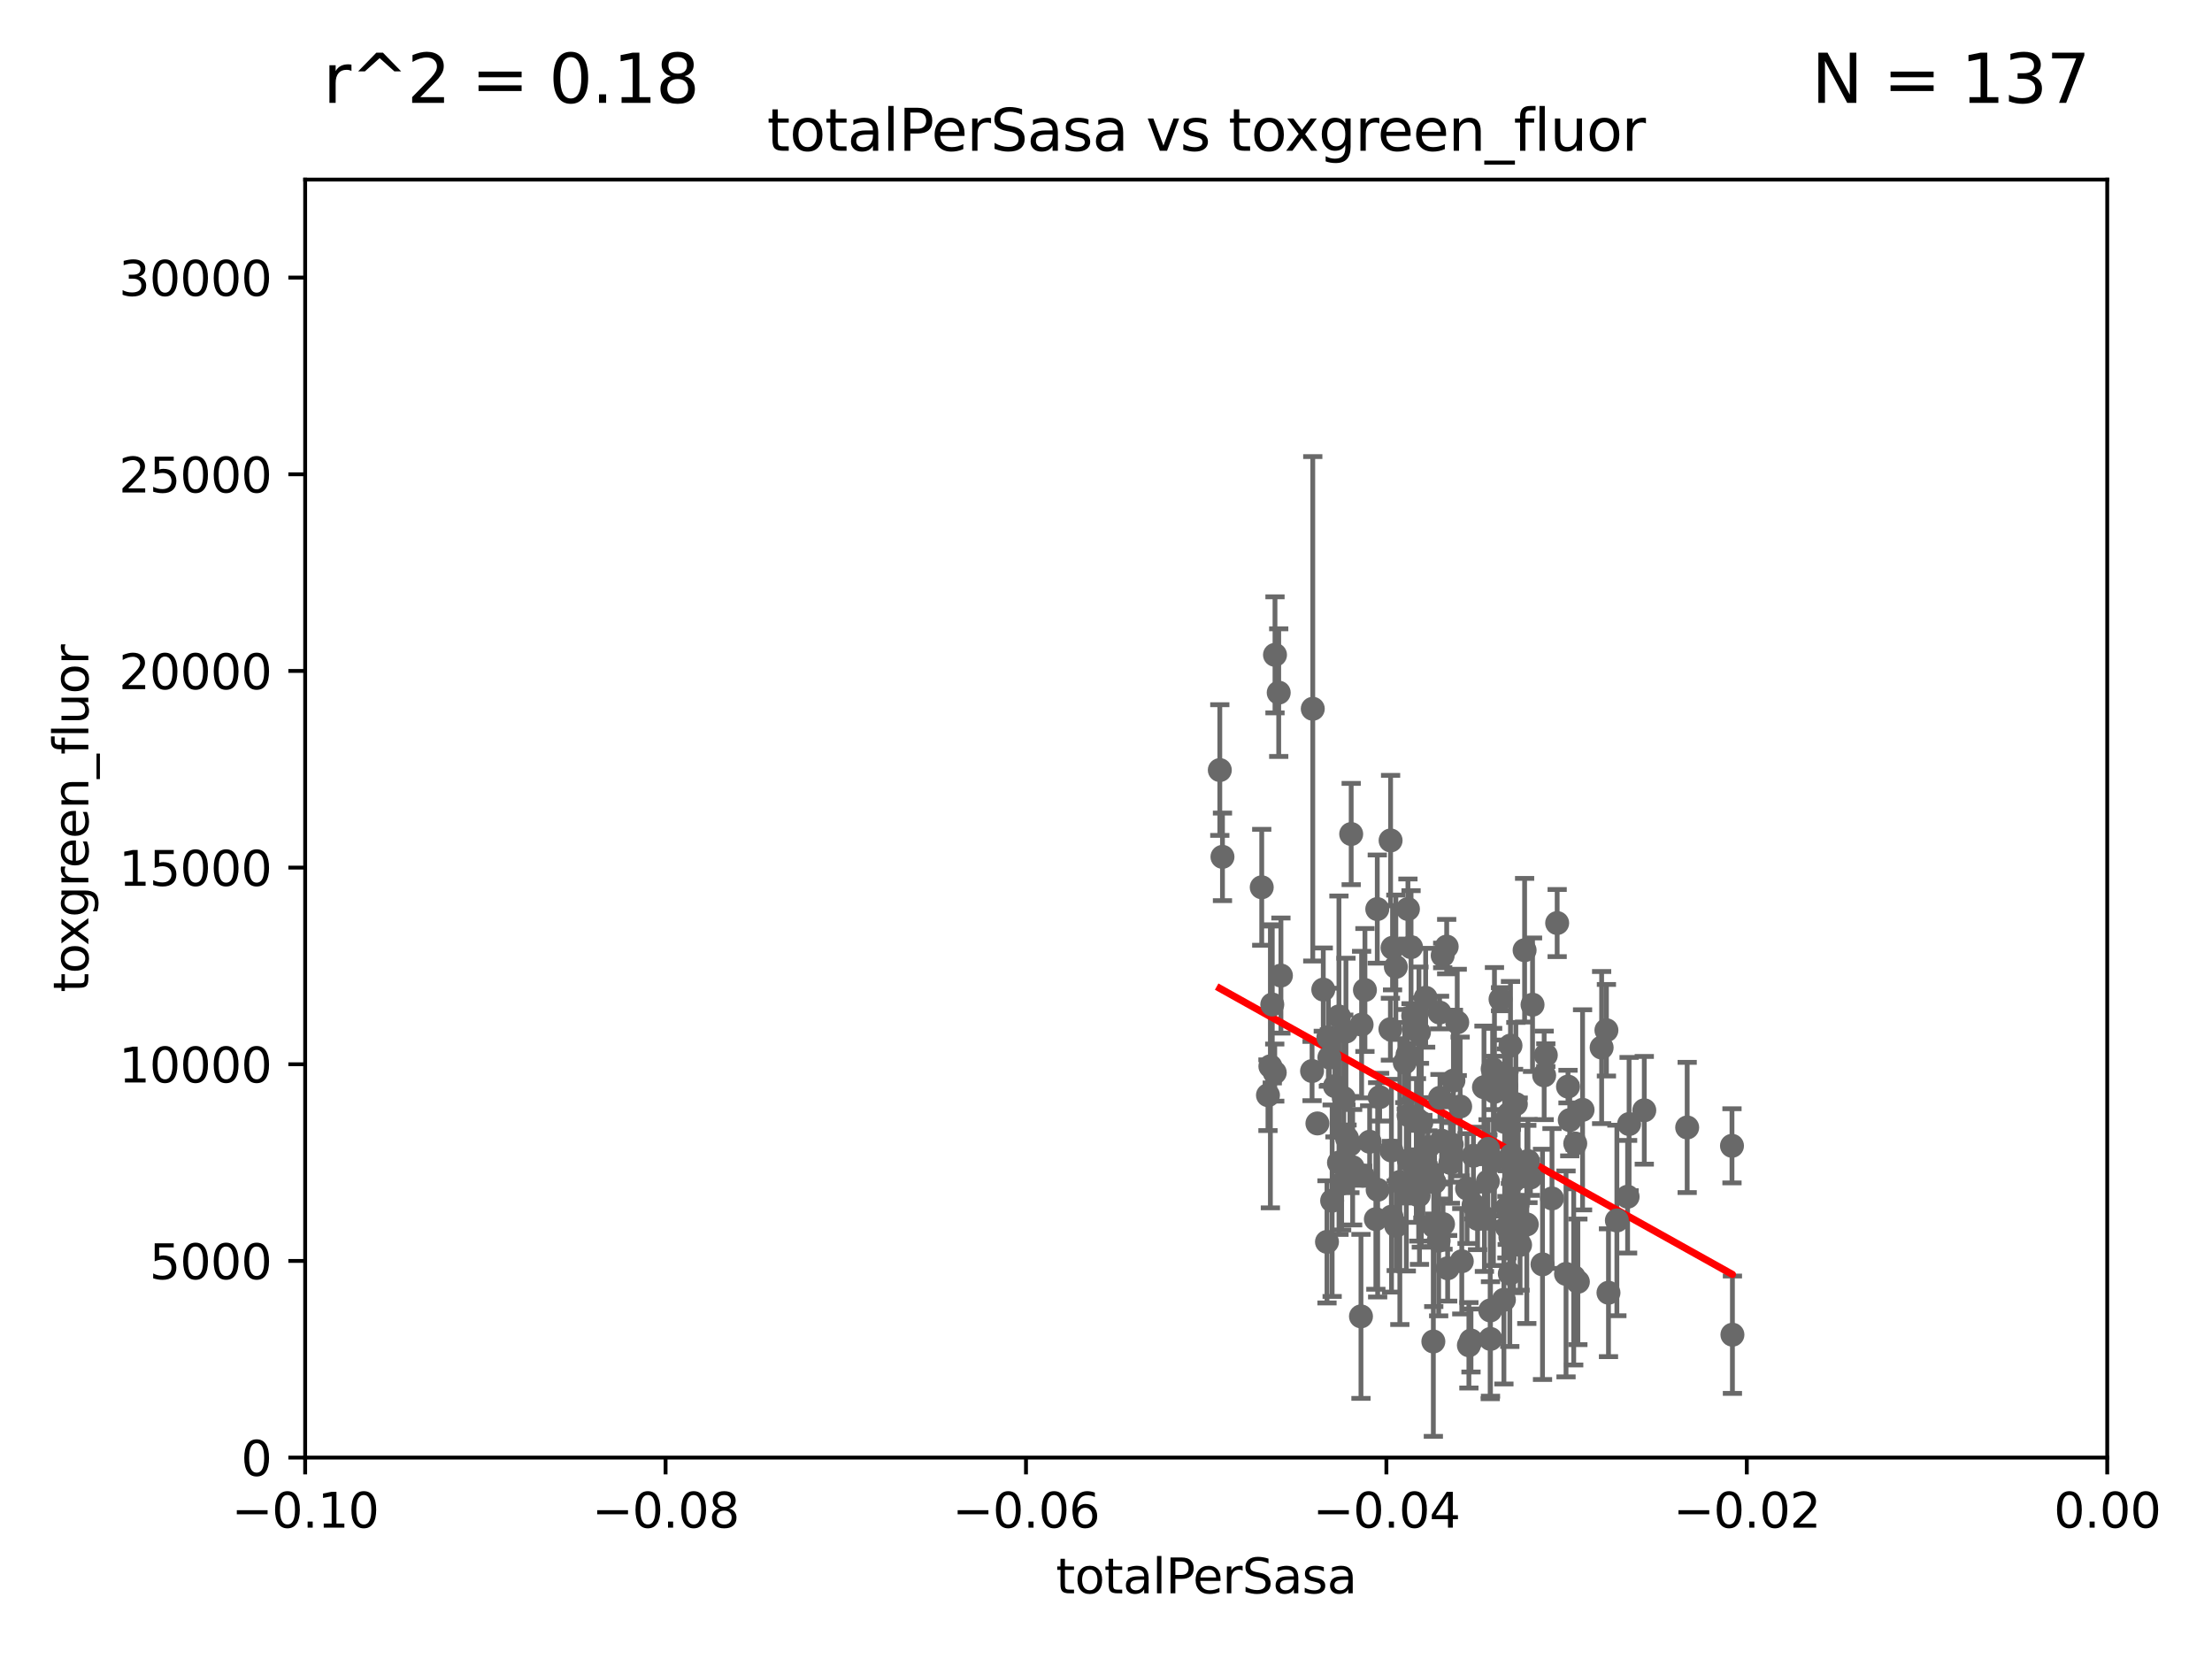 <?xml version="1.0" encoding="utf-8" standalone="no"?>
<!DOCTYPE svg PUBLIC "-//W3C//DTD SVG 1.1//EN"
  "http://www.w3.org/Graphics/SVG/1.1/DTD/svg11.dtd">
<svg xmlns:xlink="http://www.w3.org/1999/xlink" width="460.8pt" height="345.6pt" viewBox="0 0 460.8 345.6" xmlns="http://www.w3.org/2000/svg" version="1.1">
 <defs>
  <style type="text/css">*{stroke-linejoin: round; stroke-linecap: butt}</style>
 </defs>
 <g id="figure_1">
  <g id="patch_1">
   <path d="M 0 345.6 
L 460.8 345.6 
L 460.8 0 
L 0 0 
z
" style="fill: #ffffff"/>
  </g>
  <g id="axes_1">
   <g id="patch_2">
    <path d="M 63.571 303.64 
L 438.975 303.64 
L 438.975 37.411 
L 63.571 37.411 
z
" style="fill: #ffffff"/>
   </g>
   <g id="PathCollection_1">
    <defs>
     <path id="mea615f2fb9" d="M 0 1.118 
C 0.297 1.118 0.581 1 0.791 0.791 
C 1 0.581 1.118 0.297 1.118 0 
C 1.118 -0.297 1 -0.581 0.791 -0.791 
C 0.581 -1 0.297 -1.118 0 -1.118 
C -0.297 -1.118 -0.581 -1 -0.791 -0.791 
C -1 -0.581 -1.118 -0.297 -1.118 0 
C -1.118 0.297 -1 0.581 -0.791 0.791 
C -0.581 1 -0.297 1.118 0 1.118 
z
" style="stroke: #696969"/>
    </defs>
    <g clip-path="url(#p4735d61519)">
     <use xlink:href="#mea615f2fb9" x="254.109" y="160.419" style="fill: #696969; stroke: #696969"/>
     <use xlink:href="#mea615f2fb9" x="265.038" y="209.258" style="fill: #696969; stroke: #696969"/>
     <use xlink:href="#mea615f2fb9" x="275.663" y="206.15" style="fill: #696969; stroke: #696969"/>
     <use xlink:href="#mea615f2fb9" x="274.443" y="234.031" style="fill: #696969; stroke: #696969"/>
     <use xlink:href="#mea615f2fb9" x="264.141" y="228.15" style="fill: #696969; stroke: #696969"/>
     <use xlink:href="#mea615f2fb9" x="266.381" y="144.291" style="fill: #696969; stroke: #696969"/>
     <use xlink:href="#mea615f2fb9" x="254.663" y="178.498" style="fill: #696969; stroke: #696969"/>
     <use xlink:href="#mea615f2fb9" x="265.553" y="223.438" style="fill: #696969; stroke: #696969"/>
     <use xlink:href="#mea615f2fb9" x="278.096" y="226.265" style="fill: #696969; stroke: #696969"/>
     <use xlink:href="#mea615f2fb9" x="265.605" y="136.417" style="fill: #696969; stroke: #696969"/>
     <use xlink:href="#mea615f2fb9" x="276.94" y="220.301" style="fill: #696969; stroke: #696969"/>
     <use xlink:href="#mea615f2fb9" x="266.84" y="203.226" style="fill: #696969; stroke: #696969"/>
     <use xlink:href="#mea615f2fb9" x="278.935" y="242.194" style="fill: #696969; stroke: #696969"/>
     <use xlink:href="#mea615f2fb9" x="273.328" y="223.115" style="fill: #696969; stroke: #696969"/>
     <use xlink:href="#mea615f2fb9" x="276.437" y="258.704" style="fill: #696969; stroke: #696969"/>
     <use xlink:href="#mea615f2fb9" x="262.842" y="184.838" style="fill: #696969; stroke: #696969"/>
     <use xlink:href="#mea615f2fb9" x="278.926" y="211.742" style="fill: #696969; stroke: #696969"/>
     <use xlink:href="#mea615f2fb9" x="281.477" y="173.744" style="fill: #696969; stroke: #696969"/>
     <use xlink:href="#mea615f2fb9" x="293.434" y="232.342" style="fill: #696969; stroke: #696969"/>
     <use xlink:href="#mea615f2fb9" x="279.49" y="246.567" style="fill: #696969; stroke: #696969"/>
     <use xlink:href="#mea615f2fb9" x="277.51" y="250.128" style="fill: #696969; stroke: #696969"/>
     <use xlink:href="#mea615f2fb9" x="301.371" y="197.195" style="fill: #696969; stroke: #696969"/>
     <use xlink:href="#mea615f2fb9" x="292.958" y="247.909" style="fill: #696969; stroke: #696969"/>
     <use xlink:href="#mea615f2fb9" x="273.475" y="147.654" style="fill: #696969; stroke: #696969"/>
     <use xlink:href="#mea615f2fb9" x="279.934" y="228.747" style="fill: #696969; stroke: #696969"/>
     <use xlink:href="#mea615f2fb9" x="284.34" y="206.238" style="fill: #696969; stroke: #696969"/>
     <use xlink:href="#mea615f2fb9" x="287.404" y="228.56" style="fill: #696969; stroke: #696969"/>
     <use xlink:href="#mea615f2fb9" x="293.947" y="197.309" style="fill: #696969; stroke: #696969"/>
     <use xlink:href="#mea615f2fb9" x="295.041" y="245.053" style="fill: #696969; stroke: #696969"/>
     <use xlink:href="#mea615f2fb9" x="286.912" y="189.379" style="fill: #696969; stroke: #696969"/>
     <use xlink:href="#mea615f2fb9" x="289.855" y="239.663" style="fill: #696969; stroke: #696969"/>
     <use xlink:href="#mea615f2fb9" x="280.386" y="214.896" style="fill: #696969; stroke: #696969"/>
     <use xlink:href="#mea615f2fb9" x="289.875" y="253.461" style="fill: #696969; stroke: #696969"/>
     <use xlink:href="#mea615f2fb9" x="298.833" y="246.288" style="fill: #696969; stroke: #696969"/>
     <use xlink:href="#mea615f2fb9" x="264.644" y="222.126" style="fill: #696969; stroke: #696969"/>
     <use xlink:href="#mea615f2fb9" x="296.99" y="207.853" style="fill: #696969; stroke: #696969"/>
     <use xlink:href="#mea615f2fb9" x="306.94" y="240.767" style="fill: #696969; stroke: #696969"/>
     <use xlink:href="#mea615f2fb9" x="283.878" y="244.919" style="fill: #696969; stroke: #696969"/>
     <use xlink:href="#mea615f2fb9" x="281.211" y="238.434" style="fill: #696969; stroke: #696969"/>
     <use xlink:href="#mea615f2fb9" x="283.648" y="213.441" style="fill: #696969; stroke: #696969"/>
     <use xlink:href="#mea615f2fb9" x="293.298" y="189.366" style="fill: #696969; stroke: #696969"/>
     <use xlink:href="#mea615f2fb9" x="298.593" y="279.459" style="fill: #696969; stroke: #696969"/>
     <use xlink:href="#mea615f2fb9" x="300.539" y="199.035" style="fill: #696969; stroke: #696969"/>
     <use xlink:href="#mea615f2fb9" x="276.726" y="216.077" style="fill: #696969; stroke: #696969"/>
     <use xlink:href="#mea615f2fb9" x="291.613" y="246.225" style="fill: #696969; stroke: #696969"/>
     <use xlink:href="#mea615f2fb9" x="310.946" y="222.685" style="fill: #696969; stroke: #696969"/>
     <use xlink:href="#mea615f2fb9" x="305.617" y="247.599" style="fill: #696969; stroke: #696969"/>
     <use xlink:href="#mea615f2fb9" x="280.609" y="237.115" style="fill: #696969; stroke: #696969"/>
     <use xlink:href="#mea615f2fb9" x="297.474" y="238.984" style="fill: #696969; stroke: #696969"/>
     <use xlink:href="#mea615f2fb9" x="285.324" y="237.846" style="fill: #696969; stroke: #696969"/>
     <use xlink:href="#mea615f2fb9" x="311.323" y="227.445" style="fill: #696969; stroke: #696969"/>
     <use xlink:href="#mea615f2fb9" x="293.485" y="241.663" style="fill: #696969; stroke: #696969"/>
     <use xlink:href="#mea615f2fb9" x="313.784" y="226.239" style="fill: #696969; stroke: #696969"/>
     <use xlink:href="#mea615f2fb9" x="294.393" y="211.589" style="fill: #696969; stroke: #696969"/>
     <use xlink:href="#mea615f2fb9" x="286.992" y="247.86" style="fill: #696969; stroke: #696969"/>
     <use xlink:href="#mea615f2fb9" x="299.701" y="258.467" style="fill: #696969; stroke: #696969"/>
     <use xlink:href="#mea615f2fb9" x="300.319" y="237.623" style="fill: #696969; stroke: #696969"/>
     <use xlink:href="#mea615f2fb9" x="309.139" y="226.489" style="fill: #696969; stroke: #696969"/>
     <use xlink:href="#mea615f2fb9" x="318.304" y="241.87" style="fill: #696969; stroke: #696969"/>
     <use xlink:href="#mea615f2fb9" x="302.148" y="242.258" style="fill: #696969; stroke: #696969"/>
     <use xlink:href="#mea615f2fb9" x="289.648" y="214.4" style="fill: #696969; stroke: #696969"/>
     <use xlink:href="#mea615f2fb9" x="311.103" y="241.831" style="fill: #696969; stroke: #696969"/>
     <use xlink:href="#mea615f2fb9" x="309.953" y="246.121" style="fill: #696969; stroke: #696969"/>
     <use xlink:href="#mea615f2fb9" x="310.444" y="272.991" style="fill: #696969; stroke: #696969"/>
     <use xlink:href="#mea615f2fb9" x="295.705" y="242.453" style="fill: #696969; stroke: #696969"/>
     <use xlink:href="#mea615f2fb9" x="298.677" y="255.427" style="fill: #696969; stroke: #696969"/>
     <use xlink:href="#mea615f2fb9" x="306.434" y="279.253" style="fill: #696969; stroke: #696969"/>
     <use xlink:href="#mea615f2fb9" x="319.256" y="209.299" style="fill: #696969; stroke: #696969"/>
     <use xlink:href="#mea615f2fb9" x="309.23" y="253.643" style="fill: #696969; stroke: #696969"/>
     <use xlink:href="#mea615f2fb9" x="313.293" y="270.773" style="fill: #696969; stroke: #696969"/>
     <use xlink:href="#mea615f2fb9" x="290.783" y="201.423" style="fill: #696969; stroke: #696969"/>
     <use xlink:href="#mea615f2fb9" x="293.214" y="219.713" style="fill: #696969; stroke: #696969"/>
     <use xlink:href="#mea615f2fb9" x="304.178" y="230.5" style="fill: #696969; stroke: #696969"/>
     <use xlink:href="#mea615f2fb9" x="290.093" y="197.444" style="fill: #696969; stroke: #696969"/>
     <use xlink:href="#mea615f2fb9" x="295.537" y="249.04" style="fill: #696969; stroke: #696969"/>
     <use xlink:href="#mea615f2fb9" x="314.645" y="257.736" style="fill: #696969; stroke: #696969"/>
     <use xlink:href="#mea615f2fb9" x="301.572" y="264.206" style="fill: #696969; stroke: #696969"/>
     <use xlink:href="#mea615f2fb9" x="295.072" y="233.093" style="fill: #696969; stroke: #696969"/>
     <use xlink:href="#mea615f2fb9" x="299.887" y="210.934" style="fill: #696969; stroke: #696969"/>
     <use xlink:href="#mea615f2fb9" x="296.087" y="233.849" style="fill: #696969; stroke: #696969"/>
     <use xlink:href="#mea615f2fb9" x="309.992" y="239.339" style="fill: #696969; stroke: #696969"/>
     <use xlink:href="#mea615f2fb9" x="289.685" y="175.082" style="fill: #696969; stroke: #696969"/>
     <use xlink:href="#mea615f2fb9" x="295.596" y="215.052" style="fill: #696969; stroke: #696969"/>
     <use xlink:href="#mea615f2fb9" x="315.779" y="230.002" style="fill: #696969; stroke: #696969"/>
     <use xlink:href="#mea615f2fb9" x="310.495" y="278.924" style="fill: #696969; stroke: #696969"/>
     <use xlink:href="#mea615f2fb9" x="286.618" y="253.977" style="fill: #696969; stroke: #696969"/>
     <use xlink:href="#mea615f2fb9" x="283.515" y="274.224" style="fill: #696969; stroke: #696969"/>
     <use xlink:href="#mea615f2fb9" x="302.775" y="225.105" style="fill: #696969; stroke: #696969"/>
     <use xlink:href="#mea615f2fb9" x="313.921" y="255.638" style="fill: #696969; stroke: #696969"/>
     <use xlink:href="#mea615f2fb9" x="304.516" y="262.744" style="fill: #696969; stroke: #696969"/>
     <use xlink:href="#mea615f2fb9" x="302.419" y="238.411" style="fill: #696969; stroke: #696969"/>
     <use xlink:href="#mea615f2fb9" x="307.806" y="253.923" style="fill: #696969; stroke: #696969"/>
     <use xlink:href="#mea615f2fb9" x="328.154" y="238.219" style="fill: #696969; stroke: #696969"/>
     <use xlink:href="#mea615f2fb9" x="296.41" y="243.034" style="fill: #696969; stroke: #696969"/>
     <use xlink:href="#mea615f2fb9" x="317.604" y="197.947" style="fill: #696969; stroke: #696969"/>
     <use xlink:href="#mea615f2fb9" x="290.859" y="255.342" style="fill: #696969; stroke: #696969"/>
     <use xlink:href="#mea615f2fb9" x="321.677" y="224.019" style="fill: #696969; stroke: #696969"/>
     <use xlink:href="#mea615f2fb9" x="313.449" y="233.721" style="fill: #696969; stroke: #696969"/>
     <use xlink:href="#mea615f2fb9" x="318.061" y="255.067" style="fill: #696969; stroke: #696969"/>
     <use xlink:href="#mea615f2fb9" x="313.979" y="251.575" style="fill: #696969; stroke: #696969"/>
     <use xlink:href="#mea615f2fb9" x="314.851" y="240.679" style="fill: #696969; stroke: #696969"/>
     <use xlink:href="#mea615f2fb9" x="299.972" y="228.69" style="fill: #696969; stroke: #696969"/>
     <use xlink:href="#mea615f2fb9" x="300.609" y="255.002" style="fill: #696969; stroke: #696969"/>
     <use xlink:href="#mea615f2fb9" x="303.57" y="212.986" style="fill: #696969; stroke: #696969"/>
     <use xlink:href="#mea615f2fb9" x="318.809" y="245.303" style="fill: #696969; stroke: #696969"/>
     <use xlink:href="#mea615f2fb9" x="314.663" y="217.813" style="fill: #696969; stroke: #696969"/>
     <use xlink:href="#mea615f2fb9" x="316.143" y="250.946" style="fill: #696969; stroke: #696969"/>
     <use xlink:href="#mea615f2fb9" x="312.589" y="208.156" style="fill: #696969; stroke: #696969"/>
     <use xlink:href="#mea615f2fb9" x="316.265" y="243.625" style="fill: #696969; stroke: #696969"/>
     <use xlink:href="#mea615f2fb9" x="316.66" y="259.337" style="fill: #696969; stroke: #696969"/>
     <use xlink:href="#mea615f2fb9" x="292.642" y="221.347" style="fill: #696969; stroke: #696969"/>
     <use xlink:href="#mea615f2fb9" x="314.361" y="232.016" style="fill: #696969; stroke: #696969"/>
     <use xlink:href="#mea615f2fb9" x="326.233" y="265.382" style="fill: #696969; stroke: #696969"/>
     <use xlink:href="#mea615f2fb9" x="324.386" y="192.287" style="fill: #696969; stroke: #696969"/>
     <use xlink:href="#mea615f2fb9" x="336.825" y="254.246" style="fill: #696969; stroke: #696969"/>
     <use xlink:href="#mea615f2fb9" x="321.334" y="263.39" style="fill: #696969; stroke: #696969"/>
     <use xlink:href="#mea615f2fb9" x="315.309" y="246.017" style="fill: #696969; stroke: #696969"/>
     <use xlink:href="#mea615f2fb9" x="314.52" y="265.332" style="fill: #696969; stroke: #696969"/>
     <use xlink:href="#mea615f2fb9" x="322.02" y="219.805" style="fill: #696969; stroke: #696969"/>
     <use xlink:href="#mea615f2fb9" x="281.781" y="243.156" style="fill: #696969; stroke: #696969"/>
     <use xlink:href="#mea615f2fb9" x="327.834" y="265.996" style="fill: #696969; stroke: #696969"/>
     <use xlink:href="#mea615f2fb9" x="323.31" y="249.661" style="fill: #696969; stroke: #696969"/>
     <use xlink:href="#mea615f2fb9" x="329.677" y="231.199" style="fill: #696969; stroke: #696969"/>
     <use xlink:href="#mea615f2fb9" x="335.077" y="269.298" style="fill: #696969; stroke: #696969"/>
     <use xlink:href="#mea615f2fb9" x="327.008" y="233.332" style="fill: #696969; stroke: #696969"/>
     <use xlink:href="#mea615f2fb9" x="328.699" y="267.028" style="fill: #696969; stroke: #696969"/>
     <use xlink:href="#mea615f2fb9" x="339.369" y="234.159" style="fill: #696969; stroke: #696969"/>
     <use xlink:href="#mea615f2fb9" x="334.647" y="214.615" style="fill: #696969; stroke: #696969"/>
     <use xlink:href="#mea615f2fb9" x="342.534" y="231.296" style="fill: #696969; stroke: #696969"/>
     <use xlink:href="#mea615f2fb9" x="339.061" y="249.3" style="fill: #696969; stroke: #696969"/>
     <use xlink:href="#mea615f2fb9" x="326.645" y="226.358" style="fill: #696969; stroke: #696969"/>
     <use xlink:href="#mea615f2fb9" x="333.651" y="218.224" style="fill: #696969; stroke: #696969"/>
     <use xlink:href="#mea615f2fb9" x="351.471" y="234.87" style="fill: #696969; stroke: #696969"/>
     <use xlink:href="#mea615f2fb9" x="305.997" y="280.247" style="fill: #696969; stroke: #696969"/>
     <use xlink:href="#mea615f2fb9" x="360.896" y="278.044" style="fill: #696969; stroke: #696969"/>
     <use xlink:href="#mea615f2fb9" x="306.971" y="251.032" style="fill: #696969; stroke: #696969"/>
     <use xlink:href="#mea615f2fb9" x="360.804" y="238.694" style="fill: #696969; stroke: #696969"/>
    </g>
   </g>
   <g id="matplotlib.axis_1">
    <g id="xtick_1">
     <g id="line2d_1">
      <defs>
       <path id="mc6bee08a97" d="M 0 0 
L 0 3.5 
" style="stroke: #000000; stroke-width: 0.8"/>
      </defs>
      <g>
       <use xlink:href="#mc6bee08a97" x="63.571" y="303.64" style="stroke: #000000; stroke-width: 0.8"/>
      </g>
     </g>
     <g id="text_1">
      <!-- −0.10 -->
      <g transform="translate(48.249 318.238)scale(0.1 -0.1)">
       <defs>
        <path id="DejaVuSans-2212" d="M 678 2272 
L 4684 2272 
L 4684 1741 
L 678 1741 
L 678 2272 
z
" transform="scale(0.016)"/>
        <path id="DejaVuSans-30" d="M 2034 4250 
Q 1547 4250 1301 3770 
Q 1056 3291 1056 2328 
Q 1056 1369 1301 889 
Q 1547 409 2034 409 
Q 2525 409 2770 889 
Q 3016 1369 3016 2328 
Q 3016 3291 2770 3770 
Q 2525 4250 2034 4250 
z
M 2034 4750 
Q 2819 4750 3233 4129 
Q 3647 3509 3647 2328 
Q 3647 1150 3233 529 
Q 2819 -91 2034 -91 
Q 1250 -91 836 529 
Q 422 1150 422 2328 
Q 422 3509 836 4129 
Q 1250 4750 2034 4750 
z
" transform="scale(0.016)"/>
        <path id="DejaVuSans-2e" d="M 684 794 
L 1344 794 
L 1344 0 
L 684 0 
L 684 794 
z
" transform="scale(0.016)"/>
        <path id="DejaVuSans-31" d="M 794 531 
L 1825 531 
L 1825 4091 
L 703 3866 
L 703 4441 
L 1819 4666 
L 2450 4666 
L 2450 531 
L 3481 531 
L 3481 0 
L 794 0 
L 794 531 
z
" transform="scale(0.016)"/>
       </defs>
       <use xlink:href="#DejaVuSans-2212"/>
       <use xlink:href="#DejaVuSans-30" x="83.789"/>
       <use xlink:href="#DejaVuSans-2e" x="147.412"/>
       <use xlink:href="#DejaVuSans-31" x="179.199"/>
       <use xlink:href="#DejaVuSans-30" x="242.822"/>
      </g>
     </g>
    </g>
    <g id="xtick_2">
     <g id="line2d_2">
      <g>
       <use xlink:href="#mc6bee08a97" x="138.652" y="303.64" style="stroke: #000000; stroke-width: 0.8"/>
      </g>
     </g>
     <g id="text_2">
      <!-- −0.08 -->
      <g transform="translate(123.329 318.238)scale(0.1 -0.1)">
       <defs>
        <path id="DejaVuSans-38" d="M 2034 2216 
Q 1584 2216 1326 1975 
Q 1069 1734 1069 1313 
Q 1069 891 1326 650 
Q 1584 409 2034 409 
Q 2484 409 2743 651 
Q 3003 894 3003 1313 
Q 3003 1734 2745 1975 
Q 2488 2216 2034 2216 
z
M 1403 2484 
Q 997 2584 770 2862 
Q 544 3141 544 3541 
Q 544 4100 942 4425 
Q 1341 4750 2034 4750 
Q 2731 4750 3128 4425 
Q 3525 4100 3525 3541 
Q 3525 3141 3298 2862 
Q 3072 2584 2669 2484 
Q 3125 2378 3379 2068 
Q 3634 1759 3634 1313 
Q 3634 634 3220 271 
Q 2806 -91 2034 -91 
Q 1263 -91 848 271 
Q 434 634 434 1313 
Q 434 1759 690 2068 
Q 947 2378 1403 2484 
z
M 1172 3481 
Q 1172 3119 1398 2916 
Q 1625 2713 2034 2713 
Q 2441 2713 2670 2916 
Q 2900 3119 2900 3481 
Q 2900 3844 2670 4047 
Q 2441 4250 2034 4250 
Q 1625 4250 1398 4047 
Q 1172 3844 1172 3481 
z
" transform="scale(0.016)"/>
       </defs>
       <use xlink:href="#DejaVuSans-2212"/>
       <use xlink:href="#DejaVuSans-30" x="83.789"/>
       <use xlink:href="#DejaVuSans-2e" x="147.412"/>
       <use xlink:href="#DejaVuSans-30" x="179.199"/>
       <use xlink:href="#DejaVuSans-38" x="242.822"/>
      </g>
     </g>
    </g>
    <g id="xtick_3">
     <g id="line2d_3">
      <g>
       <use xlink:href="#mc6bee08a97" x="213.733" y="303.64" style="stroke: #000000; stroke-width: 0.8"/>
      </g>
     </g>
     <g id="text_3">
      <!-- −0.06 -->
      <g transform="translate(198.41 318.238)scale(0.1 -0.1)">
       <defs>
        <path id="DejaVuSans-36" d="M 2113 2584 
Q 1688 2584 1439 2293 
Q 1191 2003 1191 1497 
Q 1191 994 1439 701 
Q 1688 409 2113 409 
Q 2538 409 2786 701 
Q 3034 994 3034 1497 
Q 3034 2003 2786 2293 
Q 2538 2584 2113 2584 
z
M 3366 4563 
L 3366 3988 
Q 3128 4100 2886 4159 
Q 2644 4219 2406 4219 
Q 1781 4219 1451 3797 
Q 1122 3375 1075 2522 
Q 1259 2794 1537 2939 
Q 1816 3084 2150 3084 
Q 2853 3084 3261 2657 
Q 3669 2231 3669 1497 
Q 3669 778 3244 343 
Q 2819 -91 2113 -91 
Q 1303 -91 875 529 
Q 447 1150 447 2328 
Q 447 3434 972 4092 
Q 1497 4750 2381 4750 
Q 2619 4750 2861 4703 
Q 3103 4656 3366 4563 
z
" transform="scale(0.016)"/>
       </defs>
       <use xlink:href="#DejaVuSans-2212"/>
       <use xlink:href="#DejaVuSans-30" x="83.789"/>
       <use xlink:href="#DejaVuSans-2e" x="147.412"/>
       <use xlink:href="#DejaVuSans-30" x="179.199"/>
       <use xlink:href="#DejaVuSans-36" x="242.822"/>
      </g>
     </g>
    </g>
    <g id="xtick_4">
     <g id="line2d_4">
      <g>
       <use xlink:href="#mc6bee08a97" x="288.813" y="303.64" style="stroke: #000000; stroke-width: 0.8"/>
      </g>
     </g>
     <g id="text_4">
      <!-- −0.04 -->
      <g transform="translate(273.491 318.238)scale(0.1 -0.1)">
       <defs>
        <path id="DejaVuSans-34" d="M 2419 4116 
L 825 1625 
L 2419 1625 
L 2419 4116 
z
M 2253 4666 
L 3047 4666 
L 3047 1625 
L 3713 1625 
L 3713 1100 
L 3047 1100 
L 3047 0 
L 2419 0 
L 2419 1100 
L 313 1100 
L 313 1709 
L 2253 4666 
z
" transform="scale(0.016)"/>
       </defs>
       <use xlink:href="#DejaVuSans-2212"/>
       <use xlink:href="#DejaVuSans-30" x="83.789"/>
       <use xlink:href="#DejaVuSans-2e" x="147.412"/>
       <use xlink:href="#DejaVuSans-30" x="179.199"/>
       <use xlink:href="#DejaVuSans-34" x="242.822"/>
      </g>
     </g>
    </g>
    <g id="xtick_5">
     <g id="line2d_5">
      <g>
       <use xlink:href="#mc6bee08a97" x="363.894" y="303.64" style="stroke: #000000; stroke-width: 0.8"/>
      </g>
     </g>
     <g id="text_5">
      <!-- −0.02 -->
      <g transform="translate(348.572 318.238)scale(0.1 -0.1)">
       <defs>
        <path id="DejaVuSans-32" d="M 1228 531 
L 3431 531 
L 3431 0 
L 469 0 
L 469 531 
Q 828 903 1448 1529 
Q 2069 2156 2228 2338 
Q 2531 2678 2651 2914 
Q 2772 3150 2772 3378 
Q 2772 3750 2511 3984 
Q 2250 4219 1831 4219 
Q 1534 4219 1204 4116 
Q 875 4013 500 3803 
L 500 4441 
Q 881 4594 1212 4672 
Q 1544 4750 1819 4750 
Q 2544 4750 2975 4387 
Q 3406 4025 3406 3419 
Q 3406 3131 3298 2873 
Q 3191 2616 2906 2266 
Q 2828 2175 2409 1742 
Q 1991 1309 1228 531 
z
" transform="scale(0.016)"/>
       </defs>
       <use xlink:href="#DejaVuSans-2212"/>
       <use xlink:href="#DejaVuSans-30" x="83.789"/>
       <use xlink:href="#DejaVuSans-2e" x="147.412"/>
       <use xlink:href="#DejaVuSans-30" x="179.199"/>
       <use xlink:href="#DejaVuSans-32" x="242.822"/>
      </g>
     </g>
    </g>
    <g id="xtick_6">
     <g id="line2d_6">
      <g>
       <use xlink:href="#mc6bee08a97" x="438.975" y="303.64" style="stroke: #000000; stroke-width: 0.8"/>
      </g>
     </g>
     <g id="text_6">
      <!-- 0.00 -->
      <g transform="translate(427.842 318.238)scale(0.1 -0.1)">
       <use xlink:href="#DejaVuSans-30"/>
       <use xlink:href="#DejaVuSans-2e" x="63.623"/>
       <use xlink:href="#DejaVuSans-30" x="95.41"/>
       <use xlink:href="#DejaVuSans-30" x="159.033"/>
      </g>
     </g>
    </g>
    <g id="text_7">
     <!-- totalPerSasa -->
     <g transform="translate(219.968 331.917)scale(0.1 -0.1)">
      <defs>
       <path id="DejaVuSans-74" d="M 1172 4494 
L 1172 3500 
L 2356 3500 
L 2356 3053 
L 1172 3053 
L 1172 1153 
Q 1172 725 1289 603 
Q 1406 481 1766 481 
L 2356 481 
L 2356 0 
L 1766 0 
Q 1100 0 847 248 
Q 594 497 594 1153 
L 594 3053 
L 172 3053 
L 172 3500 
L 594 3500 
L 594 4494 
L 1172 4494 
z
" transform="scale(0.016)"/>
       <path id="DejaVuSans-6f" d="M 1959 3097 
Q 1497 3097 1228 2736 
Q 959 2375 959 1747 
Q 959 1119 1226 758 
Q 1494 397 1959 397 
Q 2419 397 2687 759 
Q 2956 1122 2956 1747 
Q 2956 2369 2687 2733 
Q 2419 3097 1959 3097 
z
M 1959 3584 
Q 2709 3584 3137 3096 
Q 3566 2609 3566 1747 
Q 3566 888 3137 398 
Q 2709 -91 1959 -91 
Q 1206 -91 779 398 
Q 353 888 353 1747 
Q 353 2609 779 3096 
Q 1206 3584 1959 3584 
z
" transform="scale(0.016)"/>
       <path id="DejaVuSans-61" d="M 2194 1759 
Q 1497 1759 1228 1600 
Q 959 1441 959 1056 
Q 959 750 1161 570 
Q 1363 391 1709 391 
Q 2188 391 2477 730 
Q 2766 1069 2766 1631 
L 2766 1759 
L 2194 1759 
z
M 3341 1997 
L 3341 0 
L 2766 0 
L 2766 531 
Q 2569 213 2275 61 
Q 1981 -91 1556 -91 
Q 1019 -91 701 211 
Q 384 513 384 1019 
Q 384 1609 779 1909 
Q 1175 2209 1959 2209 
L 2766 2209 
L 2766 2266 
Q 2766 2663 2505 2880 
Q 2244 3097 1772 3097 
Q 1472 3097 1187 3025 
Q 903 2953 641 2809 
L 641 3341 
Q 956 3463 1253 3523 
Q 1550 3584 1831 3584 
Q 2591 3584 2966 3190 
Q 3341 2797 3341 1997 
z
" transform="scale(0.016)"/>
       <path id="DejaVuSans-6c" d="M 603 4863 
L 1178 4863 
L 1178 0 
L 603 0 
L 603 4863 
z
" transform="scale(0.016)"/>
       <path id="DejaVuSans-50" d="M 1259 4147 
L 1259 2394 
L 2053 2394 
Q 2494 2394 2734 2622 
Q 2975 2850 2975 3272 
Q 2975 3691 2734 3919 
Q 2494 4147 2053 4147 
L 1259 4147 
z
M 628 4666 
L 2053 4666 
Q 2838 4666 3239 4311 
Q 3641 3956 3641 3272 
Q 3641 2581 3239 2228 
Q 2838 1875 2053 1875 
L 1259 1875 
L 1259 0 
L 628 0 
L 628 4666 
z
" transform="scale(0.016)"/>
       <path id="DejaVuSans-65" d="M 3597 1894 
L 3597 1613 
L 953 1613 
Q 991 1019 1311 708 
Q 1631 397 2203 397 
Q 2534 397 2845 478 
Q 3156 559 3463 722 
L 3463 178 
Q 3153 47 2828 -22 
Q 2503 -91 2169 -91 
Q 1331 -91 842 396 
Q 353 884 353 1716 
Q 353 2575 817 3079 
Q 1281 3584 2069 3584 
Q 2775 3584 3186 3129 
Q 3597 2675 3597 1894 
z
M 3022 2063 
Q 3016 2534 2758 2815 
Q 2500 3097 2075 3097 
Q 1594 3097 1305 2825 
Q 1016 2553 972 2059 
L 3022 2063 
z
" transform="scale(0.016)"/>
       <path id="DejaVuSans-72" d="M 2631 2963 
Q 2534 3019 2420 3045 
Q 2306 3072 2169 3072 
Q 1681 3072 1420 2755 
Q 1159 2438 1159 1844 
L 1159 0 
L 581 0 
L 581 3500 
L 1159 3500 
L 1159 2956 
Q 1341 3275 1631 3429 
Q 1922 3584 2338 3584 
Q 2397 3584 2469 3576 
Q 2541 3569 2628 3553 
L 2631 2963 
z
" transform="scale(0.016)"/>
       <path id="DejaVuSans-53" d="M 3425 4513 
L 3425 3897 
Q 3066 4069 2747 4153 
Q 2428 4238 2131 4238 
Q 1616 4238 1336 4038 
Q 1056 3838 1056 3469 
Q 1056 3159 1242 3001 
Q 1428 2844 1947 2747 
L 2328 2669 
Q 3034 2534 3370 2195 
Q 3706 1856 3706 1288 
Q 3706 609 3251 259 
Q 2797 -91 1919 -91 
Q 1588 -91 1214 -16 
Q 841 59 441 206 
L 441 856 
Q 825 641 1194 531 
Q 1563 422 1919 422 
Q 2459 422 2753 634 
Q 3047 847 3047 1241 
Q 3047 1584 2836 1778 
Q 2625 1972 2144 2069 
L 1759 2144 
Q 1053 2284 737 2584 
Q 422 2884 422 3419 
Q 422 4038 858 4394 
Q 1294 4750 2059 4750 
Q 2388 4750 2728 4690 
Q 3069 4631 3425 4513 
z
" transform="scale(0.016)"/>
       <path id="DejaVuSans-73" d="M 2834 3397 
L 2834 2853 
Q 2591 2978 2328 3040 
Q 2066 3103 1784 3103 
Q 1356 3103 1142 2972 
Q 928 2841 928 2578 
Q 928 2378 1081 2264 
Q 1234 2150 1697 2047 
L 1894 2003 
Q 2506 1872 2764 1633 
Q 3022 1394 3022 966 
Q 3022 478 2636 193 
Q 2250 -91 1575 -91 
Q 1294 -91 989 -36 
Q 684 19 347 128 
L 347 722 
Q 666 556 975 473 
Q 1284 391 1588 391 
Q 1994 391 2212 530 
Q 2431 669 2431 922 
Q 2431 1156 2273 1281 
Q 2116 1406 1581 1522 
L 1381 1569 
Q 847 1681 609 1914 
Q 372 2147 372 2553 
Q 372 3047 722 3315 
Q 1072 3584 1716 3584 
Q 2034 3584 2315 3537 
Q 2597 3491 2834 3397 
z
" transform="scale(0.016)"/>
      </defs>
      <use xlink:href="#DejaVuSans-74"/>
      <use xlink:href="#DejaVuSans-6f" x="39.209"/>
      <use xlink:href="#DejaVuSans-74" x="100.391"/>
      <use xlink:href="#DejaVuSans-61" x="139.6"/>
      <use xlink:href="#DejaVuSans-6c" x="200.879"/>
      <use xlink:href="#DejaVuSans-50" x="228.662"/>
      <use xlink:href="#DejaVuSans-65" x="285.34"/>
      <use xlink:href="#DejaVuSans-72" x="346.863"/>
      <use xlink:href="#DejaVuSans-53" x="387.977"/>
      <use xlink:href="#DejaVuSans-61" x="451.453"/>
      <use xlink:href="#DejaVuSans-73" x="512.732"/>
      <use xlink:href="#DejaVuSans-61" x="564.832"/>
     </g>
    </g>
   </g>
   <g id="matplotlib.axis_2">
    <g id="ytick_1">
     <g id="line2d_7">
      <defs>
       <path id="m5842c829c7" d="M 0 0 
L -3.5 0 
" style="stroke: #000000; stroke-width: 0.8"/>
      </defs>
      <g>
       <use xlink:href="#m5842c829c7" x="63.571" y="303.64" style="stroke: #000000; stroke-width: 0.8"/>
      </g>
     </g>
     <g id="text_8">
      <!-- 0 -->
      <g transform="translate(50.209 307.439)scale(0.1 -0.1)">
       <use xlink:href="#DejaVuSans-30"/>
      </g>
     </g>
    </g>
    <g id="ytick_2">
     <g id="line2d_8">
      <g>
       <use xlink:href="#m5842c829c7" x="63.571" y="262.671" style="stroke: #000000; stroke-width: 0.8"/>
      </g>
     </g>
     <g id="text_9">
      <!-- 5000 -->
      <g transform="translate(31.121 266.471)scale(0.1 -0.1)">
       <defs>
        <path id="DejaVuSans-35" d="M 691 4666 
L 3169 4666 
L 3169 4134 
L 1269 4134 
L 1269 2991 
Q 1406 3038 1543 3061 
Q 1681 3084 1819 3084 
Q 2600 3084 3056 2656 
Q 3513 2228 3513 1497 
Q 3513 744 3044 326 
Q 2575 -91 1722 -91 
Q 1428 -91 1123 -41 
Q 819 9 494 109 
L 494 744 
Q 775 591 1075 516 
Q 1375 441 1709 441 
Q 2250 441 2565 725 
Q 2881 1009 2881 1497 
Q 2881 1984 2565 2268 
Q 2250 2553 1709 2553 
Q 1456 2553 1204 2497 
Q 953 2441 691 2322 
L 691 4666 
z
" transform="scale(0.016)"/>
       </defs>
       <use xlink:href="#DejaVuSans-35"/>
       <use xlink:href="#DejaVuSans-30" x="63.623"/>
       <use xlink:href="#DejaVuSans-30" x="127.246"/>
       <use xlink:href="#DejaVuSans-30" x="190.869"/>
      </g>
     </g>
    </g>
    <g id="ytick_3">
     <g id="line2d_9">
      <g>
       <use xlink:href="#m5842c829c7" x="63.571" y="221.703" style="stroke: #000000; stroke-width: 0.8"/>
      </g>
     </g>
     <g id="text_10">
      <!-- 10000 -->
      <g transform="translate(24.759 225.502)scale(0.1 -0.1)">
       <use xlink:href="#DejaVuSans-31"/>
       <use xlink:href="#DejaVuSans-30" x="63.623"/>
       <use xlink:href="#DejaVuSans-30" x="127.246"/>
       <use xlink:href="#DejaVuSans-30" x="190.869"/>
       <use xlink:href="#DejaVuSans-30" x="254.492"/>
      </g>
     </g>
    </g>
    <g id="ytick_4">
     <g id="line2d_10">
      <g>
       <use xlink:href="#m5842c829c7" x="63.571" y="180.734" style="stroke: #000000; stroke-width: 0.8"/>
      </g>
     </g>
     <g id="text_11">
      <!-- 15000 -->
      <g transform="translate(24.759 184.533)scale(0.1 -0.1)">
       <use xlink:href="#DejaVuSans-31"/>
       <use xlink:href="#DejaVuSans-35" x="63.623"/>
       <use xlink:href="#DejaVuSans-30" x="127.246"/>
       <use xlink:href="#DejaVuSans-30" x="190.869"/>
       <use xlink:href="#DejaVuSans-30" x="254.492"/>
      </g>
     </g>
    </g>
    <g id="ytick_5">
     <g id="line2d_11">
      <g>
       <use xlink:href="#m5842c829c7" x="63.571" y="139.765" style="stroke: #000000; stroke-width: 0.8"/>
      </g>
     </g>
     <g id="text_12">
      <!-- 20000 -->
      <g transform="translate(24.759 143.565)scale(0.1 -0.1)">
       <use xlink:href="#DejaVuSans-32"/>
       <use xlink:href="#DejaVuSans-30" x="63.623"/>
       <use xlink:href="#DejaVuSans-30" x="127.246"/>
       <use xlink:href="#DejaVuSans-30" x="190.869"/>
       <use xlink:href="#DejaVuSans-30" x="254.492"/>
      </g>
     </g>
    </g>
    <g id="ytick_6">
     <g id="line2d_12">
      <g>
       <use xlink:href="#m5842c829c7" x="63.571" y="98.797" style="stroke: #000000; stroke-width: 0.8"/>
      </g>
     </g>
     <g id="text_13">
      <!-- 25000 -->
      <g transform="translate(24.759 102.596)scale(0.1 -0.1)">
       <use xlink:href="#DejaVuSans-32"/>
       <use xlink:href="#DejaVuSans-35" x="63.623"/>
       <use xlink:href="#DejaVuSans-30" x="127.246"/>
       <use xlink:href="#DejaVuSans-30" x="190.869"/>
       <use xlink:href="#DejaVuSans-30" x="254.492"/>
      </g>
     </g>
    </g>
    <g id="ytick_7">
     <g id="line2d_13">
      <g>
       <use xlink:href="#m5842c829c7" x="63.571" y="57.828" style="stroke: #000000; stroke-width: 0.8"/>
      </g>
     </g>
     <g id="text_14">
      <!-- 30000 -->
      <g transform="translate(24.759 61.627)scale(0.1 -0.1)">
       <defs>
        <path id="DejaVuSans-33" d="M 2597 2516 
Q 3050 2419 3304 2112 
Q 3559 1806 3559 1356 
Q 3559 666 3084 287 
Q 2609 -91 1734 -91 
Q 1441 -91 1130 -33 
Q 819 25 488 141 
L 488 750 
Q 750 597 1062 519 
Q 1375 441 1716 441 
Q 2309 441 2620 675 
Q 2931 909 2931 1356 
Q 2931 1769 2642 2001 
Q 2353 2234 1838 2234 
L 1294 2234 
L 1294 2753 
L 1863 2753 
Q 2328 2753 2575 2939 
Q 2822 3125 2822 3475 
Q 2822 3834 2567 4026 
Q 2313 4219 1838 4219 
Q 1578 4219 1281 4162 
Q 984 4106 628 3988 
L 628 4550 
Q 988 4650 1302 4700 
Q 1616 4750 1894 4750 
Q 2613 4750 3031 4423 
Q 3450 4097 3450 3541 
Q 3450 3153 3228 2886 
Q 3006 2619 2597 2516 
z
" transform="scale(0.016)"/>
       </defs>
       <use xlink:href="#DejaVuSans-33"/>
       <use xlink:href="#DejaVuSans-30" x="63.623"/>
       <use xlink:href="#DejaVuSans-30" x="127.246"/>
       <use xlink:href="#DejaVuSans-30" x="190.869"/>
       <use xlink:href="#DejaVuSans-30" x="254.492"/>
      </g>
     </g>
    </g>
    <g id="text_15">
     <!-- toxgreen_fluor -->
     <g transform="translate(18.401 206.72)rotate(-90)scale(0.1 -0.1)">
      <defs>
       <path id="DejaVuSans-78" d="M 3513 3500 
L 2247 1797 
L 3578 0 
L 2900 0 
L 1881 1375 
L 863 0 
L 184 0 
L 1544 1831 
L 300 3500 
L 978 3500 
L 1906 2253 
L 2834 3500 
L 3513 3500 
z
" transform="scale(0.016)"/>
       <path id="DejaVuSans-67" d="M 2906 1791 
Q 2906 2416 2648 2759 
Q 2391 3103 1925 3103 
Q 1463 3103 1205 2759 
Q 947 2416 947 1791 
Q 947 1169 1205 825 
Q 1463 481 1925 481 
Q 2391 481 2648 825 
Q 2906 1169 2906 1791 
z
M 3481 434 
Q 3481 -459 3084 -895 
Q 2688 -1331 1869 -1331 
Q 1566 -1331 1297 -1286 
Q 1028 -1241 775 -1147 
L 775 -588 
Q 1028 -725 1275 -790 
Q 1522 -856 1778 -856 
Q 2344 -856 2625 -561 
Q 2906 -266 2906 331 
L 2906 616 
Q 2728 306 2450 153 
Q 2172 0 1784 0 
Q 1141 0 747 490 
Q 353 981 353 1791 
Q 353 2603 747 3093 
Q 1141 3584 1784 3584 
Q 2172 3584 2450 3431 
Q 2728 3278 2906 2969 
L 2906 3500 
L 3481 3500 
L 3481 434 
z
" transform="scale(0.016)"/>
       <path id="DejaVuSans-6e" d="M 3513 2113 
L 3513 0 
L 2938 0 
L 2938 2094 
Q 2938 2591 2744 2837 
Q 2550 3084 2163 3084 
Q 1697 3084 1428 2787 
Q 1159 2491 1159 1978 
L 1159 0 
L 581 0 
L 581 3500 
L 1159 3500 
L 1159 2956 
Q 1366 3272 1645 3428 
Q 1925 3584 2291 3584 
Q 2894 3584 3203 3211 
Q 3513 2838 3513 2113 
z
" transform="scale(0.016)"/>
       <path id="DejaVuSans-5f" d="M 3263 -1063 
L 3263 -1509 
L -63 -1509 
L -63 -1063 
L 3263 -1063 
z
" transform="scale(0.016)"/>
       <path id="DejaVuSans-66" d="M 2375 4863 
L 2375 4384 
L 1825 4384 
Q 1516 4384 1395 4259 
Q 1275 4134 1275 3809 
L 1275 3500 
L 2222 3500 
L 2222 3053 
L 1275 3053 
L 1275 0 
L 697 0 
L 697 3053 
L 147 3053 
L 147 3500 
L 697 3500 
L 697 3744 
Q 697 4328 969 4595 
Q 1241 4863 1831 4863 
L 2375 4863 
z
" transform="scale(0.016)"/>
       <path id="DejaVuSans-75" d="M 544 1381 
L 544 3500 
L 1119 3500 
L 1119 1403 
Q 1119 906 1312 657 
Q 1506 409 1894 409 
Q 2359 409 2629 706 
Q 2900 1003 2900 1516 
L 2900 3500 
L 3475 3500 
L 3475 0 
L 2900 0 
L 2900 538 
Q 2691 219 2414 64 
Q 2138 -91 1772 -91 
Q 1169 -91 856 284 
Q 544 659 544 1381 
z
M 1991 3584 
L 1991 3584 
z
" transform="scale(0.016)"/>
      </defs>
      <use xlink:href="#DejaVuSans-74"/>
      <use xlink:href="#DejaVuSans-6f" x="39.209"/>
      <use xlink:href="#DejaVuSans-78" x="97.266"/>
      <use xlink:href="#DejaVuSans-67" x="156.445"/>
      <use xlink:href="#DejaVuSans-72" x="219.922"/>
      <use xlink:href="#DejaVuSans-65" x="258.785"/>
      <use xlink:href="#DejaVuSans-65" x="320.309"/>
      <use xlink:href="#DejaVuSans-6e" x="381.832"/>
      <use xlink:href="#DejaVuSans-5f" x="445.211"/>
      <use xlink:href="#DejaVuSans-66" x="495.211"/>
      <use xlink:href="#DejaVuSans-6c" x="530.416"/>
      <use xlink:href="#DejaVuSans-75" x="558.199"/>
      <use xlink:href="#DejaVuSans-6f" x="621.578"/>
      <use xlink:href="#DejaVuSans-72" x="682.76"/>
     </g>
    </g>
   </g>
   <g id="LineCollection_1">
    <path d="M 254.109 174.033 
L 254.109 146.805 
" clip-path="url(#p4735d61519)" style="fill: none; stroke: #696969"/>
    <path d="M 265.038 225.597 
L 265.038 192.918 
" clip-path="url(#p4735d61519)" style="fill: none; stroke: #696969"/>
    <path d="M 275.663 214.819 
L 275.663 197.48 
" clip-path="url(#p4735d61519)" style="fill: none; stroke: #696969"/>
    <path d="M 274.443 234.487 
L 274.443 233.575 
" clip-path="url(#p4735d61519)" style="fill: none; stroke: #696969"/>
    <path d="M 264.141 235.519 
L 264.141 220.781 
" clip-path="url(#p4735d61519)" style="fill: none; stroke: #696969"/>
    <path d="M 266.381 157.582 
L 266.381 130.999 
" clip-path="url(#p4735d61519)" style="fill: none; stroke: #696969"/>
    <path d="M 254.663 187.618 
L 254.663 169.378 
" clip-path="url(#p4735d61519)" style="fill: none; stroke: #696969"/>
    <path d="M 265.553 229.384 
L 265.553 217.492 
" clip-path="url(#p4735d61519)" style="fill: none; stroke: #696969"/>
    <path d="M 278.096 236.84 
L 278.096 215.69 
" clip-path="url(#p4735d61519)" style="fill: none; stroke: #696969"/>
    <path d="M 265.605 148.503 
L 265.605 124.331 
" clip-path="url(#p4735d61519)" style="fill: none; stroke: #696969"/>
    <path d="M 276.94 226.098 
L 276.94 214.503 
" clip-path="url(#p4735d61519)" style="fill: none; stroke: #696969"/>
    <path d="M 266.84 215.214 
L 266.84 191.237 
" clip-path="url(#p4735d61519)" style="fill: none; stroke: #696969"/>
    <path d="M 278.935 257.152 
L 278.935 227.236 
" clip-path="url(#p4735d61519)" style="fill: none; stroke: #696969"/>
    <path d="M 273.328 229.286 
L 273.328 216.944 
" clip-path="url(#p4735d61519)" style="fill: none; stroke: #696969"/>
    <path d="M 276.437 271.431 
L 276.437 245.978 
" clip-path="url(#p4735d61519)" style="fill: none; stroke: #696969"/>
    <path d="M 262.842 196.915 
L 262.842 172.761 
" clip-path="url(#p4735d61519)" style="fill: none; stroke: #696969"/>
    <path d="M 278.926 236.831 
L 278.926 186.653 
" clip-path="url(#p4735d61519)" style="fill: none; stroke: #696969"/>
    <path d="M 281.477 184.293 
L 281.477 163.196 
" clip-path="url(#p4735d61519)" style="fill: none; stroke: #696969"/>
    <path d="M 293.434 247.273 
L 293.434 217.411 
" clip-path="url(#p4735d61519)" style="fill: none; stroke: #696969"/>
    <path d="M 279.49 256.226 
L 279.49 236.907 
" clip-path="url(#p4735d61519)" style="fill: none; stroke: #696969"/>
    <path d="M 277.51 270.07 
L 277.51 230.185 
" clip-path="url(#p4735d61519)" style="fill: none; stroke: #696969"/>
    <path d="M 301.371 202.861 
L 301.371 191.529 
" clip-path="url(#p4735d61519)" style="fill: none; stroke: #696969"/>
    <path d="M 292.958 264.77 
L 292.958 231.049 
" clip-path="url(#p4735d61519)" style="fill: none; stroke: #696969"/>
    <path d="M 273.475 200.195 
L 273.475 95.112 
" clip-path="url(#p4735d61519)" style="fill: none; stroke: #696969"/>
    <path d="M 279.934 246.046 
L 279.934 211.448 
" clip-path="url(#p4735d61519)" style="fill: none; stroke: #696969"/>
    <path d="M 284.34 219.043 
L 284.34 193.432 
" clip-path="url(#p4735d61519)" style="fill: none; stroke: #696969"/>
    <path d="M 287.404 233.535 
L 287.404 223.584 
" clip-path="url(#p4735d61519)" style="fill: none; stroke: #696969"/>
    <path d="M 293.947 209.076 
L 293.947 185.542 
" clip-path="url(#p4735d61519)" style="fill: none; stroke: #696969"/>
    <path d="M 295.041 254.636 
L 295.041 235.47 
" clip-path="url(#p4735d61519)" style="fill: none; stroke: #696969"/>
    <path d="M 286.912 200.648 
L 286.912 178.109 
" clip-path="url(#p4735d61519)" style="fill: none; stroke: #696969"/>
    <path d="M 289.855 254.489 
L 289.855 224.836 
" clip-path="url(#p4735d61519)" style="fill: none; stroke: #696969"/>
    <path d="M 280.386 230.179 
L 280.386 199.613 
" clip-path="url(#p4735d61519)" style="fill: none; stroke: #696969"/>
    <path d="M 289.875 269.166 
L 289.875 237.756 
" clip-path="url(#p4735d61519)" style="fill: none; stroke: #696969"/>
    <path d="M 298.833 252.894 
L 298.833 239.682 
" clip-path="url(#p4735d61519)" style="fill: none; stroke: #696969"/>
    <path d="M 264.644 251.612 
L 264.644 192.641 
" clip-path="url(#p4735d61519)" style="fill: none; stroke: #696969"/>
    <path d="M 296.99 218.15 
L 296.99 197.556 
" clip-path="url(#p4735d61519)" style="fill: none; stroke: #696969"/>
    <path d="M 306.94 246.711 
L 306.94 234.822 
" clip-path="url(#p4735d61519)" style="fill: none; stroke: #696969"/>
    <path d="M 283.878 246.911 
L 283.878 242.927 
" clip-path="url(#p4735d61519)" style="fill: none; stroke: #696969"/>
    <path d="M 281.211 248.455 
L 281.211 228.413 
" clip-path="url(#p4735d61519)" style="fill: none; stroke: #696969"/>
    <path d="M 283.648 228.711 
L 283.648 198.171 
" clip-path="url(#p4735d61519)" style="fill: none; stroke: #696969"/>
    <path d="M 293.298 195.622 
L 293.298 183.11 
" clip-path="url(#p4735d61519)" style="fill: none; stroke: #696969"/>
    <path d="M 298.593 299.221 
L 298.593 259.696 
" clip-path="url(#p4735d61519)" style="fill: none; stroke: #696969"/>
    <path d="M 300.539 201.597 
L 300.539 196.473 
" clip-path="url(#p4735d61519)" style="fill: none; stroke: #696969"/>
    <path d="M 276.726 226.283 
L 276.726 205.87 
" clip-path="url(#p4735d61519)" style="fill: none; stroke: #696969"/>
    <path d="M 291.613 275.922 
L 291.613 216.527 
" clip-path="url(#p4735d61519)" style="fill: none; stroke: #696969"/>
    <path d="M 310.946 231.151 
L 310.946 214.22 
" clip-path="url(#p4735d61519)" style="fill: none; stroke: #696969"/>
    <path d="M 305.617 259.039 
L 305.617 236.16 
" clip-path="url(#p4735d61519)" style="fill: none; stroke: #696969"/>
    <path d="M 280.609 239.875 
L 280.609 234.355 
" clip-path="url(#p4735d61519)" style="fill: none; stroke: #696969"/>
    <path d="M 297.474 242.403 
L 297.474 235.565 
" clip-path="url(#p4735d61519)" style="fill: none; stroke: #696969"/>
    <path d="M 285.324 245.337 
L 285.324 230.356 
" clip-path="url(#p4735d61519)" style="fill: none; stroke: #696969"/>
    <path d="M 311.323 253.336 
L 311.323 201.554 
" clip-path="url(#p4735d61519)" style="fill: none; stroke: #696969"/>
    <path d="M 293.485 250.606 
L 293.485 232.719 
" clip-path="url(#p4735d61519)" style="fill: none; stroke: #696969"/>
    <path d="M 313.784 233.971 
L 313.784 218.507 
" clip-path="url(#p4735d61519)" style="fill: none; stroke: #696969"/>
    <path d="M 294.393 212.992 
L 294.393 210.185 
" clip-path="url(#p4735d61519)" style="fill: none; stroke: #696969"/>
    <path d="M 286.992 270.179 
L 286.992 225.542 
" clip-path="url(#p4735d61519)" style="fill: none; stroke: #696969"/>
    <path d="M 299.701 274.111 
L 299.701 242.822 
" clip-path="url(#p4735d61519)" style="fill: none; stroke: #696969"/>
    <path d="M 300.319 246.639 
L 300.319 228.607 
" clip-path="url(#p4735d61519)" style="fill: none; stroke: #696969"/>
    <path d="M 309.139 239.23 
L 309.139 213.748 
" clip-path="url(#p4735d61519)" style="fill: none; stroke: #696969"/>
    <path d="M 318.304 250.538 
L 318.304 233.203 
" clip-path="url(#p4735d61519)" style="fill: none; stroke: #696969"/>
    <path d="M 302.148 250.659 
L 302.148 233.857 
" clip-path="url(#p4735d61519)" style="fill: none; stroke: #696969"/>
    <path d="M 289.648 220.849 
L 289.648 207.95 
" clip-path="url(#p4735d61519)" style="fill: none; stroke: #696969"/>
    <path d="M 311.103 263.629 
L 311.103 220.034 
" clip-path="url(#p4735d61519)" style="fill: none; stroke: #696969"/>
    <path d="M 309.953 255.839 
L 309.953 236.402 
" clip-path="url(#p4735d61519)" style="fill: none; stroke: #696969"/>
    <path d="M 310.444 291.382 
L 310.444 254.601 
" clip-path="url(#p4735d61519)" style="fill: none; stroke: #696969"/>
    <path d="M 295.705 263.395 
L 295.705 221.51 
" clip-path="url(#p4735d61519)" style="fill: none; stroke: #696969"/>
    <path d="M 298.677 272.178 
L 298.677 238.675 
" clip-path="url(#p4735d61519)" style="fill: none; stroke: #696969"/>
    <path d="M 306.434 285.815 
L 306.434 272.69 
" clip-path="url(#p4735d61519)" style="fill: none; stroke: #696969"/>
    <path d="M 319.256 223.201 
L 319.256 195.397 
" clip-path="url(#p4735d61519)" style="fill: none; stroke: #696969"/>
    <path d="M 309.23 264.864 
L 309.23 242.423 
" clip-path="url(#p4735d61519)" style="fill: none; stroke: #696969"/>
    <path d="M 313.293 288.304 
L 313.293 253.242 
" clip-path="url(#p4735d61519)" style="fill: none; stroke: #696969"/>
    <path d="M 290.783 216.388 
L 290.783 186.458 
" clip-path="url(#p4735d61519)" style="fill: none; stroke: #696969"/>
    <path d="M 293.214 229.122 
L 293.214 210.305 
" clip-path="url(#p4735d61519)" style="fill: none; stroke: #696969"/>
    <path d="M 304.178 244.959 
L 304.178 216.04 
" clip-path="url(#p4735d61519)" style="fill: none; stroke: #696969"/>
    <path d="M 290.093 206.214 
L 290.093 188.675 
" clip-path="url(#p4735d61519)" style="fill: none; stroke: #696969"/>
    <path d="M 295.537 258.538 
L 295.537 239.541 
" clip-path="url(#p4735d61519)" style="fill: none; stroke: #696969"/>
    <path d="M 314.645 268.936 
L 314.645 246.537 
" clip-path="url(#p4735d61519)" style="fill: none; stroke: #696969"/>
    <path d="M 301.572 271.039 
L 301.572 257.373 
" clip-path="url(#p4735d61519)" style="fill: none; stroke: #696969"/>
    <path d="M 295.072 241.488 
L 295.072 224.699 
" clip-path="url(#p4735d61519)" style="fill: none; stroke: #696969"/>
    <path d="M 299.887 214.337 
L 299.887 207.532 
" clip-path="url(#p4735d61519)" style="fill: none; stroke: #696969"/>
    <path d="M 296.087 259.814 
L 296.087 207.883 
" clip-path="url(#p4735d61519)" style="fill: none; stroke: #696969"/>
    <path d="M 309.992 245.428 
L 309.992 233.249 
" clip-path="url(#p4735d61519)" style="fill: none; stroke: #696969"/>
    <path d="M 289.685 188.647 
L 289.685 161.516 
" clip-path="url(#p4735d61519)" style="fill: none; stroke: #696969"/>
    <path d="M 295.596 228.665 
L 295.596 201.44 
" clip-path="url(#p4735d61519)" style="fill: none; stroke: #696969"/>
    <path d="M 315.779 247.011 
L 315.779 212.993 
" clip-path="url(#p4735d61519)" style="fill: none; stroke: #696969"/>
    <path d="M 310.495 290.847 
L 310.495 267 
" clip-path="url(#p4735d61519)" style="fill: none; stroke: #696969"/>
    <path d="M 286.618 268.569 
L 286.618 239.386 
" clip-path="url(#p4735d61519)" style="fill: none; stroke: #696969"/>
    <path d="M 283.515 291.306 
L 283.515 257.142 
" clip-path="url(#p4735d61519)" style="fill: none; stroke: #696969"/>
    <path d="M 302.775 239.773 
L 302.775 210.436 
" clip-path="url(#p4735d61519)" style="fill: none; stroke: #696969"/>
    <path d="M 313.921 262.047 
L 313.921 249.229 
" clip-path="url(#p4735d61519)" style="fill: none; stroke: #696969"/>
    <path d="M 304.516 273.718 
L 304.516 251.77 
" clip-path="url(#p4735d61519)" style="fill: none; stroke: #696969"/>
    <path d="M 302.419 246.258 
L 302.419 230.564 
" clip-path="url(#p4735d61519)" style="fill: none; stroke: #696969"/>
    <path d="M 307.806 260.327 
L 307.806 247.519 
" clip-path="url(#p4735d61519)" style="fill: none; stroke: #696969"/>
    <path d="M 328.154 239.454 
L 328.154 236.985 
" clip-path="url(#p4735d61519)" style="fill: none; stroke: #696969"/>
    <path d="M 296.41 253.723 
L 296.41 232.346 
" clip-path="url(#p4735d61519)" style="fill: none; stroke: #696969"/>
    <path d="M 317.604 212.909 
L 317.604 182.985 
" clip-path="url(#p4735d61519)" style="fill: none; stroke: #696969"/>
    <path d="M 290.859 264.682 
L 290.859 246.003 
" clip-path="url(#p4735d61519)" style="fill: none; stroke: #696969"/>
    <path d="M 321.677 233.239 
L 321.677 214.798 
" clip-path="url(#p4735d61519)" style="fill: none; stroke: #696969"/>
    <path d="M 313.449 250.781 
L 313.449 216.661 
" clip-path="url(#p4735d61519)" style="fill: none; stroke: #696969"/>
    <path d="M 318.061 275.704 
L 318.061 234.43 
" clip-path="url(#p4735d61519)" style="fill: none; stroke: #696969"/>
    <path d="M 313.979 259.25 
L 313.979 243.901 
" clip-path="url(#p4735d61519)" style="fill: none; stroke: #696969"/>
    <path d="M 314.851 246.078 
L 314.851 235.281 
" clip-path="url(#p4735d61519)" style="fill: none; stroke: #696969"/>
    <path d="M 299.972 233.548 
L 299.972 223.832 
" clip-path="url(#p4735d61519)" style="fill: none; stroke: #696969"/>
    <path d="M 300.609 260.225 
L 300.609 249.778 
" clip-path="url(#p4735d61519)" style="fill: none; stroke: #696969"/>
    <path d="M 303.57 224.054 
L 303.57 201.917 
" clip-path="url(#p4735d61519)" style="fill: none; stroke: #696969"/>
    <path d="M 318.809 249.016 
L 318.809 241.589 
" clip-path="url(#p4735d61519)" style="fill: none; stroke: #696969"/>
    <path d="M 314.663 231.163 
L 314.663 204.462 
" clip-path="url(#p4735d61519)" style="fill: none; stroke: #696969"/>
    <path d="M 316.143 260.957 
L 316.143 240.935 
" clip-path="url(#p4735d61519)" style="fill: none; stroke: #696969"/>
    <path d="M 312.589 210.561 
L 312.589 205.752 
" clip-path="url(#p4735d61519)" style="fill: none; stroke: #696969"/>
    <path d="M 316.265 258.53 
L 316.265 228.72 
" clip-path="url(#p4735d61519)" style="fill: none; stroke: #696969"/>
    <path d="M 316.66 268.768 
L 316.66 249.906 
" clip-path="url(#p4735d61519)" style="fill: none; stroke: #696969"/>
    <path d="M 292.642 229.69 
L 292.642 213.003 
" clip-path="url(#p4735d61519)" style="fill: none; stroke: #696969"/>
    <path d="M 314.361 240.885 
L 314.361 223.147 
" clip-path="url(#p4735d61519)" style="fill: none; stroke: #696969"/>
    <path d="M 326.233 286.826 
L 326.233 243.938 
" clip-path="url(#p4735d61519)" style="fill: none; stroke: #696969"/>
    <path d="M 324.386 199.277 
L 324.386 185.298 
" clip-path="url(#p4735d61519)" style="fill: none; stroke: #696969"/>
    <path d="M 336.825 274.094 
L 336.825 234.399 
" clip-path="url(#p4735d61519)" style="fill: none; stroke: #696969"/>
    <path d="M 321.334 287.372 
L 321.334 239.407 
" clip-path="url(#p4735d61519)" style="fill: none; stroke: #696969"/>
    <path d="M 315.309 269.287 
L 315.309 222.747 
" clip-path="url(#p4735d61519)" style="fill: none; stroke: #696969"/>
    <path d="M 314.52 280.5 
L 314.52 250.165 
" clip-path="url(#p4735d61519)" style="fill: none; stroke: #696969"/>
    <path d="M 322.02 222.17 
L 322.02 217.44 
" clip-path="url(#p4735d61519)" style="fill: none; stroke: #696969"/>
    <path d="M 281.781 255.181 
L 281.781 231.13 
" clip-path="url(#p4735d61519)" style="fill: none; stroke: #696969"/>
    <path d="M 327.834 284.352 
L 327.834 247.64 
" clip-path="url(#p4735d61519)" style="fill: none; stroke: #696969"/>
    <path d="M 323.31 264.224 
L 323.31 235.098 
" clip-path="url(#p4735d61519)" style="fill: none; stroke: #696969"/>
    <path d="M 329.677 252.045 
L 329.677 210.353 
" clip-path="url(#p4735d61519)" style="fill: none; stroke: #696969"/>
    <path d="M 335.077 282.614 
L 335.077 255.982 
" clip-path="url(#p4735d61519)" style="fill: none; stroke: #696969"/>
    <path d="M 327.008 240.787 
L 327.008 225.877 
" clip-path="url(#p4735d61519)" style="fill: none; stroke: #696969"/>
    <path d="M 328.699 280.109 
L 328.699 253.947 
" clip-path="url(#p4735d61519)" style="fill: none; stroke: #696969"/>
    <path d="M 339.369 248.036 
L 339.369 220.282 
" clip-path="url(#p4735d61519)" style="fill: none; stroke: #696969"/>
    <path d="M 334.647 224.151 
L 334.647 205.078 
" clip-path="url(#p4735d61519)" style="fill: none; stroke: #696969"/>
    <path d="M 342.534 242.515 
L 342.534 220.077 
" clip-path="url(#p4735d61519)" style="fill: none; stroke: #696969"/>
    <path d="M 339.061 261.032 
L 339.061 237.568 
" clip-path="url(#p4735d61519)" style="fill: none; stroke: #696969"/>
    <path d="M 326.645 229.754 
L 326.645 222.961 
" clip-path="url(#p4735d61519)" style="fill: none; stroke: #696969"/>
    <path d="M 333.651 234.067 
L 333.651 202.382 
" clip-path="url(#p4735d61519)" style="fill: none; stroke: #696969"/>
    <path d="M 351.471 248.434 
L 351.471 221.305 
" clip-path="url(#p4735d61519)" style="fill: none; stroke: #696969"/>
    <path d="M 305.997 289.149 
L 305.997 271.346 
" clip-path="url(#p4735d61519)" style="fill: none; stroke: #696969"/>
    <path d="M 360.896 290.269 
L 360.896 265.82 
" clip-path="url(#p4735d61519)" style="fill: none; stroke: #696969"/>
    <path d="M 306.971 253.924 
L 306.971 248.14 
" clip-path="url(#p4735d61519)" style="fill: none; stroke: #696969"/>
    <path d="M 360.804 246.419 
L 360.804 230.969 
" clip-path="url(#p4735d61519)" style="fill: none; stroke: #696969"/>
   </g>
   <g id="line2d_14">
    <defs>
     <path id="mad752a74e1" d="M 2 0 
L -2 -0 
" style="stroke: #696969"/>
    </defs>
    <g clip-path="url(#p4735d61519)">
     <use xlink:href="#mad752a74e1" x="254.109" y="174.033" style="fill: #696969; stroke: #696969"/>
     <use xlink:href="#mad752a74e1" x="265.038" y="225.597" style="fill: #696969; stroke: #696969"/>
     <use xlink:href="#mad752a74e1" x="275.663" y="214.819" style="fill: #696969; stroke: #696969"/>
     <use xlink:href="#mad752a74e1" x="274.443" y="234.487" style="fill: #696969; stroke: #696969"/>
     <use xlink:href="#mad752a74e1" x="264.141" y="235.519" style="fill: #696969; stroke: #696969"/>
     <use xlink:href="#mad752a74e1" x="266.381" y="157.582" style="fill: #696969; stroke: #696969"/>
     <use xlink:href="#mad752a74e1" x="254.663" y="187.618" style="fill: #696969; stroke: #696969"/>
     <use xlink:href="#mad752a74e1" x="265.553" y="229.384" style="fill: #696969; stroke: #696969"/>
     <use xlink:href="#mad752a74e1" x="278.096" y="236.84" style="fill: #696969; stroke: #696969"/>
     <use xlink:href="#mad752a74e1" x="265.605" y="148.503" style="fill: #696969; stroke: #696969"/>
     <use xlink:href="#mad752a74e1" x="276.94" y="226.098" style="fill: #696969; stroke: #696969"/>
     <use xlink:href="#mad752a74e1" x="266.84" y="215.214" style="fill: #696969; stroke: #696969"/>
     <use xlink:href="#mad752a74e1" x="278.935" y="257.152" style="fill: #696969; stroke: #696969"/>
     <use xlink:href="#mad752a74e1" x="273.328" y="229.286" style="fill: #696969; stroke: #696969"/>
     <use xlink:href="#mad752a74e1" x="276.437" y="271.431" style="fill: #696969; stroke: #696969"/>
     <use xlink:href="#mad752a74e1" x="262.842" y="196.915" style="fill: #696969; stroke: #696969"/>
     <use xlink:href="#mad752a74e1" x="278.926" y="236.831" style="fill: #696969; stroke: #696969"/>
     <use xlink:href="#mad752a74e1" x="281.477" y="184.293" style="fill: #696969; stroke: #696969"/>
     <use xlink:href="#mad752a74e1" x="293.434" y="247.273" style="fill: #696969; stroke: #696969"/>
     <use xlink:href="#mad752a74e1" x="279.49" y="256.226" style="fill: #696969; stroke: #696969"/>
     <use xlink:href="#mad752a74e1" x="277.51" y="270.07" style="fill: #696969; stroke: #696969"/>
     <use xlink:href="#mad752a74e1" x="301.371" y="202.861" style="fill: #696969; stroke: #696969"/>
     <use xlink:href="#mad752a74e1" x="292.958" y="264.77" style="fill: #696969; stroke: #696969"/>
     <use xlink:href="#mad752a74e1" x="273.475" y="200.195" style="fill: #696969; stroke: #696969"/>
     <use xlink:href="#mad752a74e1" x="279.934" y="246.046" style="fill: #696969; stroke: #696969"/>
     <use xlink:href="#mad752a74e1" x="284.34" y="219.043" style="fill: #696969; stroke: #696969"/>
     <use xlink:href="#mad752a74e1" x="287.404" y="233.535" style="fill: #696969; stroke: #696969"/>
     <use xlink:href="#mad752a74e1" x="293.947" y="209.076" style="fill: #696969; stroke: #696969"/>
     <use xlink:href="#mad752a74e1" x="295.041" y="254.636" style="fill: #696969; stroke: #696969"/>
     <use xlink:href="#mad752a74e1" x="286.912" y="200.648" style="fill: #696969; stroke: #696969"/>
     <use xlink:href="#mad752a74e1" x="289.855" y="254.489" style="fill: #696969; stroke: #696969"/>
     <use xlink:href="#mad752a74e1" x="280.386" y="230.179" style="fill: #696969; stroke: #696969"/>
     <use xlink:href="#mad752a74e1" x="289.875" y="269.166" style="fill: #696969; stroke: #696969"/>
     <use xlink:href="#mad752a74e1" x="298.833" y="252.894" style="fill: #696969; stroke: #696969"/>
     <use xlink:href="#mad752a74e1" x="264.644" y="251.612" style="fill: #696969; stroke: #696969"/>
     <use xlink:href="#mad752a74e1" x="296.99" y="218.15" style="fill: #696969; stroke: #696969"/>
     <use xlink:href="#mad752a74e1" x="306.94" y="246.711" style="fill: #696969; stroke: #696969"/>
     <use xlink:href="#mad752a74e1" x="283.878" y="246.911" style="fill: #696969; stroke: #696969"/>
     <use xlink:href="#mad752a74e1" x="281.211" y="248.455" style="fill: #696969; stroke: #696969"/>
     <use xlink:href="#mad752a74e1" x="283.648" y="228.711" style="fill: #696969; stroke: #696969"/>
     <use xlink:href="#mad752a74e1" x="293.298" y="195.622" style="fill: #696969; stroke: #696969"/>
     <use xlink:href="#mad752a74e1" x="298.593" y="299.221" style="fill: #696969; stroke: #696969"/>
     <use xlink:href="#mad752a74e1" x="300.539" y="201.597" style="fill: #696969; stroke: #696969"/>
     <use xlink:href="#mad752a74e1" x="276.726" y="226.283" style="fill: #696969; stroke: #696969"/>
     <use xlink:href="#mad752a74e1" x="291.613" y="275.922" style="fill: #696969; stroke: #696969"/>
     <use xlink:href="#mad752a74e1" x="310.946" y="231.151" style="fill: #696969; stroke: #696969"/>
     <use xlink:href="#mad752a74e1" x="305.617" y="259.039" style="fill: #696969; stroke: #696969"/>
     <use xlink:href="#mad752a74e1" x="280.609" y="239.875" style="fill: #696969; stroke: #696969"/>
     <use xlink:href="#mad752a74e1" x="297.474" y="242.403" style="fill: #696969; stroke: #696969"/>
     <use xlink:href="#mad752a74e1" x="285.324" y="245.337" style="fill: #696969; stroke: #696969"/>
     <use xlink:href="#mad752a74e1" x="311.323" y="253.336" style="fill: #696969; stroke: #696969"/>
     <use xlink:href="#mad752a74e1" x="293.485" y="250.606" style="fill: #696969; stroke: #696969"/>
     <use xlink:href="#mad752a74e1" x="313.784" y="233.971" style="fill: #696969; stroke: #696969"/>
     <use xlink:href="#mad752a74e1" x="294.393" y="212.992" style="fill: #696969; stroke: #696969"/>
     <use xlink:href="#mad752a74e1" x="286.992" y="270.179" style="fill: #696969; stroke: #696969"/>
     <use xlink:href="#mad752a74e1" x="299.701" y="274.111" style="fill: #696969; stroke: #696969"/>
     <use xlink:href="#mad752a74e1" x="300.319" y="246.639" style="fill: #696969; stroke: #696969"/>
     <use xlink:href="#mad752a74e1" x="309.139" y="239.23" style="fill: #696969; stroke: #696969"/>
     <use xlink:href="#mad752a74e1" x="318.304" y="250.538" style="fill: #696969; stroke: #696969"/>
     <use xlink:href="#mad752a74e1" x="302.148" y="250.659" style="fill: #696969; stroke: #696969"/>
     <use xlink:href="#mad752a74e1" x="289.648" y="220.849" style="fill: #696969; stroke: #696969"/>
     <use xlink:href="#mad752a74e1" x="311.103" y="263.629" style="fill: #696969; stroke: #696969"/>
     <use xlink:href="#mad752a74e1" x="309.953" y="255.839" style="fill: #696969; stroke: #696969"/>
     <use xlink:href="#mad752a74e1" x="310.444" y="291.382" style="fill: #696969; stroke: #696969"/>
     <use xlink:href="#mad752a74e1" x="295.705" y="263.395" style="fill: #696969; stroke: #696969"/>
     <use xlink:href="#mad752a74e1" x="298.677" y="272.178" style="fill: #696969; stroke: #696969"/>
     <use xlink:href="#mad752a74e1" x="306.434" y="285.815" style="fill: #696969; stroke: #696969"/>
     <use xlink:href="#mad752a74e1" x="319.256" y="223.201" style="fill: #696969; stroke: #696969"/>
     <use xlink:href="#mad752a74e1" x="309.23" y="264.864" style="fill: #696969; stroke: #696969"/>
     <use xlink:href="#mad752a74e1" x="313.293" y="288.304" style="fill: #696969; stroke: #696969"/>
     <use xlink:href="#mad752a74e1" x="290.783" y="216.388" style="fill: #696969; stroke: #696969"/>
     <use xlink:href="#mad752a74e1" x="293.214" y="229.122" style="fill: #696969; stroke: #696969"/>
     <use xlink:href="#mad752a74e1" x="304.178" y="244.959" style="fill: #696969; stroke: #696969"/>
     <use xlink:href="#mad752a74e1" x="290.093" y="206.214" style="fill: #696969; stroke: #696969"/>
     <use xlink:href="#mad752a74e1" x="295.537" y="258.538" style="fill: #696969; stroke: #696969"/>
     <use xlink:href="#mad752a74e1" x="314.645" y="268.936" style="fill: #696969; stroke: #696969"/>
     <use xlink:href="#mad752a74e1" x="301.572" y="271.039" style="fill: #696969; stroke: #696969"/>
     <use xlink:href="#mad752a74e1" x="295.072" y="241.488" style="fill: #696969; stroke: #696969"/>
     <use xlink:href="#mad752a74e1" x="299.887" y="214.337" style="fill: #696969; stroke: #696969"/>
     <use xlink:href="#mad752a74e1" x="296.087" y="259.814" style="fill: #696969; stroke: #696969"/>
     <use xlink:href="#mad752a74e1" x="309.992" y="245.428" style="fill: #696969; stroke: #696969"/>
     <use xlink:href="#mad752a74e1" x="289.685" y="188.647" style="fill: #696969; stroke: #696969"/>
     <use xlink:href="#mad752a74e1" x="295.596" y="228.665" style="fill: #696969; stroke: #696969"/>
     <use xlink:href="#mad752a74e1" x="315.779" y="247.011" style="fill: #696969; stroke: #696969"/>
     <use xlink:href="#mad752a74e1" x="310.495" y="290.847" style="fill: #696969; stroke: #696969"/>
     <use xlink:href="#mad752a74e1" x="286.618" y="268.569" style="fill: #696969; stroke: #696969"/>
     <use xlink:href="#mad752a74e1" x="283.515" y="291.306" style="fill: #696969; stroke: #696969"/>
     <use xlink:href="#mad752a74e1" x="302.775" y="239.773" style="fill: #696969; stroke: #696969"/>
     <use xlink:href="#mad752a74e1" x="313.921" y="262.047" style="fill: #696969; stroke: #696969"/>
     <use xlink:href="#mad752a74e1" x="304.516" y="273.718" style="fill: #696969; stroke: #696969"/>
     <use xlink:href="#mad752a74e1" x="302.419" y="246.258" style="fill: #696969; stroke: #696969"/>
     <use xlink:href="#mad752a74e1" x="307.806" y="260.327" style="fill: #696969; stroke: #696969"/>
     <use xlink:href="#mad752a74e1" x="328.154" y="239.454" style="fill: #696969; stroke: #696969"/>
     <use xlink:href="#mad752a74e1" x="296.41" y="253.723" style="fill: #696969; stroke: #696969"/>
     <use xlink:href="#mad752a74e1" x="317.604" y="212.909" style="fill: #696969; stroke: #696969"/>
     <use xlink:href="#mad752a74e1" x="290.859" y="264.682" style="fill: #696969; stroke: #696969"/>
     <use xlink:href="#mad752a74e1" x="321.677" y="233.239" style="fill: #696969; stroke: #696969"/>
     <use xlink:href="#mad752a74e1" x="313.449" y="250.781" style="fill: #696969; stroke: #696969"/>
     <use xlink:href="#mad752a74e1" x="318.061" y="275.704" style="fill: #696969; stroke: #696969"/>
     <use xlink:href="#mad752a74e1" x="313.979" y="259.25" style="fill: #696969; stroke: #696969"/>
     <use xlink:href="#mad752a74e1" x="314.851" y="246.078" style="fill: #696969; stroke: #696969"/>
     <use xlink:href="#mad752a74e1" x="299.972" y="233.548" style="fill: #696969; stroke: #696969"/>
     <use xlink:href="#mad752a74e1" x="300.609" y="260.225" style="fill: #696969; stroke: #696969"/>
     <use xlink:href="#mad752a74e1" x="303.57" y="224.054" style="fill: #696969; stroke: #696969"/>
     <use xlink:href="#mad752a74e1" x="318.809" y="249.016" style="fill: #696969; stroke: #696969"/>
     <use xlink:href="#mad752a74e1" x="314.663" y="231.163" style="fill: #696969; stroke: #696969"/>
     <use xlink:href="#mad752a74e1" x="316.143" y="260.957" style="fill: #696969; stroke: #696969"/>
     <use xlink:href="#mad752a74e1" x="312.589" y="210.561" style="fill: #696969; stroke: #696969"/>
     <use xlink:href="#mad752a74e1" x="316.265" y="258.53" style="fill: #696969; stroke: #696969"/>
     <use xlink:href="#mad752a74e1" x="316.66" y="268.768" style="fill: #696969; stroke: #696969"/>
     <use xlink:href="#mad752a74e1" x="292.642" y="229.69" style="fill: #696969; stroke: #696969"/>
     <use xlink:href="#mad752a74e1" x="314.361" y="240.885" style="fill: #696969; stroke: #696969"/>
     <use xlink:href="#mad752a74e1" x="326.233" y="286.826" style="fill: #696969; stroke: #696969"/>
     <use xlink:href="#mad752a74e1" x="324.386" y="199.277" style="fill: #696969; stroke: #696969"/>
     <use xlink:href="#mad752a74e1" x="336.825" y="274.094" style="fill: #696969; stroke: #696969"/>
     <use xlink:href="#mad752a74e1" x="321.334" y="287.372" style="fill: #696969; stroke: #696969"/>
     <use xlink:href="#mad752a74e1" x="315.309" y="269.287" style="fill: #696969; stroke: #696969"/>
     <use xlink:href="#mad752a74e1" x="314.52" y="280.5" style="fill: #696969; stroke: #696969"/>
     <use xlink:href="#mad752a74e1" x="322.02" y="222.17" style="fill: #696969; stroke: #696969"/>
     <use xlink:href="#mad752a74e1" x="281.781" y="255.181" style="fill: #696969; stroke: #696969"/>
     <use xlink:href="#mad752a74e1" x="327.834" y="284.352" style="fill: #696969; stroke: #696969"/>
     <use xlink:href="#mad752a74e1" x="323.31" y="264.224" style="fill: #696969; stroke: #696969"/>
     <use xlink:href="#mad752a74e1" x="329.677" y="252.045" style="fill: #696969; stroke: #696969"/>
     <use xlink:href="#mad752a74e1" x="335.077" y="282.614" style="fill: #696969; stroke: #696969"/>
     <use xlink:href="#mad752a74e1" x="327.008" y="240.787" style="fill: #696969; stroke: #696969"/>
     <use xlink:href="#mad752a74e1" x="328.699" y="280.109" style="fill: #696969; stroke: #696969"/>
     <use xlink:href="#mad752a74e1" x="339.369" y="248.036" style="fill: #696969; stroke: #696969"/>
     <use xlink:href="#mad752a74e1" x="334.647" y="224.151" style="fill: #696969; stroke: #696969"/>
     <use xlink:href="#mad752a74e1" x="342.534" y="242.515" style="fill: #696969; stroke: #696969"/>
     <use xlink:href="#mad752a74e1" x="339.061" y="261.032" style="fill: #696969; stroke: #696969"/>
     <use xlink:href="#mad752a74e1" x="326.645" y="229.754" style="fill: #696969; stroke: #696969"/>
     <use xlink:href="#mad752a74e1" x="333.651" y="234.067" style="fill: #696969; stroke: #696969"/>
     <use xlink:href="#mad752a74e1" x="351.471" y="248.434" style="fill: #696969; stroke: #696969"/>
     <use xlink:href="#mad752a74e1" x="305.997" y="289.149" style="fill: #696969; stroke: #696969"/>
     <use xlink:href="#mad752a74e1" x="360.896" y="290.269" style="fill: #696969; stroke: #696969"/>
     <use xlink:href="#mad752a74e1" x="306.971" y="253.924" style="fill: #696969; stroke: #696969"/>
     <use xlink:href="#mad752a74e1" x="360.804" y="246.419" style="fill: #696969; stroke: #696969"/>
    </g>
   </g>
   <g id="line2d_15">
    <g clip-path="url(#p4735d61519)">
     <use xlink:href="#mad752a74e1" x="254.109" y="146.805" style="fill: #696969; stroke: #696969"/>
     <use xlink:href="#mad752a74e1" x="265.038" y="192.918" style="fill: #696969; stroke: #696969"/>
     <use xlink:href="#mad752a74e1" x="275.663" y="197.48" style="fill: #696969; stroke: #696969"/>
     <use xlink:href="#mad752a74e1" x="274.443" y="233.575" style="fill: #696969; stroke: #696969"/>
     <use xlink:href="#mad752a74e1" x="264.141" y="220.781" style="fill: #696969; stroke: #696969"/>
     <use xlink:href="#mad752a74e1" x="266.381" y="130.999" style="fill: #696969; stroke: #696969"/>
     <use xlink:href="#mad752a74e1" x="254.663" y="169.378" style="fill: #696969; stroke: #696969"/>
     <use xlink:href="#mad752a74e1" x="265.553" y="217.492" style="fill: #696969; stroke: #696969"/>
     <use xlink:href="#mad752a74e1" x="278.096" y="215.69" style="fill: #696969; stroke: #696969"/>
     <use xlink:href="#mad752a74e1" x="265.605" y="124.331" style="fill: #696969; stroke: #696969"/>
     <use xlink:href="#mad752a74e1" x="276.94" y="214.503" style="fill: #696969; stroke: #696969"/>
     <use xlink:href="#mad752a74e1" x="266.84" y="191.237" style="fill: #696969; stroke: #696969"/>
     <use xlink:href="#mad752a74e1" x="278.935" y="227.236" style="fill: #696969; stroke: #696969"/>
     <use xlink:href="#mad752a74e1" x="273.328" y="216.944" style="fill: #696969; stroke: #696969"/>
     <use xlink:href="#mad752a74e1" x="276.437" y="245.978" style="fill: #696969; stroke: #696969"/>
     <use xlink:href="#mad752a74e1" x="262.842" y="172.761" style="fill: #696969; stroke: #696969"/>
     <use xlink:href="#mad752a74e1" x="278.926" y="186.653" style="fill: #696969; stroke: #696969"/>
     <use xlink:href="#mad752a74e1" x="281.477" y="163.196" style="fill: #696969; stroke: #696969"/>
     <use xlink:href="#mad752a74e1" x="293.434" y="217.411" style="fill: #696969; stroke: #696969"/>
     <use xlink:href="#mad752a74e1" x="279.49" y="236.907" style="fill: #696969; stroke: #696969"/>
     <use xlink:href="#mad752a74e1" x="277.51" y="230.185" style="fill: #696969; stroke: #696969"/>
     <use xlink:href="#mad752a74e1" x="301.371" y="191.529" style="fill: #696969; stroke: #696969"/>
     <use xlink:href="#mad752a74e1" x="292.958" y="231.049" style="fill: #696969; stroke: #696969"/>
     <use xlink:href="#mad752a74e1" x="273.475" y="95.112" style="fill: #696969; stroke: #696969"/>
     <use xlink:href="#mad752a74e1" x="279.934" y="211.448" style="fill: #696969; stroke: #696969"/>
     <use xlink:href="#mad752a74e1" x="284.34" y="193.432" style="fill: #696969; stroke: #696969"/>
     <use xlink:href="#mad752a74e1" x="287.404" y="223.584" style="fill: #696969; stroke: #696969"/>
     <use xlink:href="#mad752a74e1" x="293.947" y="185.542" style="fill: #696969; stroke: #696969"/>
     <use xlink:href="#mad752a74e1" x="295.041" y="235.47" style="fill: #696969; stroke: #696969"/>
     <use xlink:href="#mad752a74e1" x="286.912" y="178.109" style="fill: #696969; stroke: #696969"/>
     <use xlink:href="#mad752a74e1" x="289.855" y="224.836" style="fill: #696969; stroke: #696969"/>
     <use xlink:href="#mad752a74e1" x="280.386" y="199.613" style="fill: #696969; stroke: #696969"/>
     <use xlink:href="#mad752a74e1" x="289.875" y="237.756" style="fill: #696969; stroke: #696969"/>
     <use xlink:href="#mad752a74e1" x="298.833" y="239.682" style="fill: #696969; stroke: #696969"/>
     <use xlink:href="#mad752a74e1" x="264.644" y="192.641" style="fill: #696969; stroke: #696969"/>
     <use xlink:href="#mad752a74e1" x="296.99" y="197.556" style="fill: #696969; stroke: #696969"/>
     <use xlink:href="#mad752a74e1" x="306.94" y="234.822" style="fill: #696969; stroke: #696969"/>
     <use xlink:href="#mad752a74e1" x="283.878" y="242.927" style="fill: #696969; stroke: #696969"/>
     <use xlink:href="#mad752a74e1" x="281.211" y="228.413" style="fill: #696969; stroke: #696969"/>
     <use xlink:href="#mad752a74e1" x="283.648" y="198.171" style="fill: #696969; stroke: #696969"/>
     <use xlink:href="#mad752a74e1" x="293.298" y="183.11" style="fill: #696969; stroke: #696969"/>
     <use xlink:href="#mad752a74e1" x="298.593" y="259.696" style="fill: #696969; stroke: #696969"/>
     <use xlink:href="#mad752a74e1" x="300.539" y="196.473" style="fill: #696969; stroke: #696969"/>
     <use xlink:href="#mad752a74e1" x="276.726" y="205.87" style="fill: #696969; stroke: #696969"/>
     <use xlink:href="#mad752a74e1" x="291.613" y="216.527" style="fill: #696969; stroke: #696969"/>
     <use xlink:href="#mad752a74e1" x="310.946" y="214.22" style="fill: #696969; stroke: #696969"/>
     <use xlink:href="#mad752a74e1" x="305.617" y="236.16" style="fill: #696969; stroke: #696969"/>
     <use xlink:href="#mad752a74e1" x="280.609" y="234.355" style="fill: #696969; stroke: #696969"/>
     <use xlink:href="#mad752a74e1" x="297.474" y="235.565" style="fill: #696969; stroke: #696969"/>
     <use xlink:href="#mad752a74e1" x="285.324" y="230.356" style="fill: #696969; stroke: #696969"/>
     <use xlink:href="#mad752a74e1" x="311.323" y="201.554" style="fill: #696969; stroke: #696969"/>
     <use xlink:href="#mad752a74e1" x="293.485" y="232.719" style="fill: #696969; stroke: #696969"/>
     <use xlink:href="#mad752a74e1" x="313.784" y="218.507" style="fill: #696969; stroke: #696969"/>
     <use xlink:href="#mad752a74e1" x="294.393" y="210.185" style="fill: #696969; stroke: #696969"/>
     <use xlink:href="#mad752a74e1" x="286.992" y="225.542" style="fill: #696969; stroke: #696969"/>
     <use xlink:href="#mad752a74e1" x="299.701" y="242.822" style="fill: #696969; stroke: #696969"/>
     <use xlink:href="#mad752a74e1" x="300.319" y="228.607" style="fill: #696969; stroke: #696969"/>
     <use xlink:href="#mad752a74e1" x="309.139" y="213.748" style="fill: #696969; stroke: #696969"/>
     <use xlink:href="#mad752a74e1" x="318.304" y="233.203" style="fill: #696969; stroke: #696969"/>
     <use xlink:href="#mad752a74e1" x="302.148" y="233.857" style="fill: #696969; stroke: #696969"/>
     <use xlink:href="#mad752a74e1" x="289.648" y="207.95" style="fill: #696969; stroke: #696969"/>
     <use xlink:href="#mad752a74e1" x="311.103" y="220.034" style="fill: #696969; stroke: #696969"/>
     <use xlink:href="#mad752a74e1" x="309.953" y="236.402" style="fill: #696969; stroke: #696969"/>
     <use xlink:href="#mad752a74e1" x="310.444" y="254.601" style="fill: #696969; stroke: #696969"/>
     <use xlink:href="#mad752a74e1" x="295.705" y="221.51" style="fill: #696969; stroke: #696969"/>
     <use xlink:href="#mad752a74e1" x="298.677" y="238.675" style="fill: #696969; stroke: #696969"/>
     <use xlink:href="#mad752a74e1" x="306.434" y="272.69" style="fill: #696969; stroke: #696969"/>
     <use xlink:href="#mad752a74e1" x="319.256" y="195.397" style="fill: #696969; stroke: #696969"/>
     <use xlink:href="#mad752a74e1" x="309.23" y="242.423" style="fill: #696969; stroke: #696969"/>
     <use xlink:href="#mad752a74e1" x="313.293" y="253.242" style="fill: #696969; stroke: #696969"/>
     <use xlink:href="#mad752a74e1" x="290.783" y="186.458" style="fill: #696969; stroke: #696969"/>
     <use xlink:href="#mad752a74e1" x="293.214" y="210.305" style="fill: #696969; stroke: #696969"/>
     <use xlink:href="#mad752a74e1" x="304.178" y="216.04" style="fill: #696969; stroke: #696969"/>
     <use xlink:href="#mad752a74e1" x="290.093" y="188.675" style="fill: #696969; stroke: #696969"/>
     <use xlink:href="#mad752a74e1" x="295.537" y="239.541" style="fill: #696969; stroke: #696969"/>
     <use xlink:href="#mad752a74e1" x="314.645" y="246.537" style="fill: #696969; stroke: #696969"/>
     <use xlink:href="#mad752a74e1" x="301.572" y="257.373" style="fill: #696969; stroke: #696969"/>
     <use xlink:href="#mad752a74e1" x="295.072" y="224.699" style="fill: #696969; stroke: #696969"/>
     <use xlink:href="#mad752a74e1" x="299.887" y="207.532" style="fill: #696969; stroke: #696969"/>
     <use xlink:href="#mad752a74e1" x="296.087" y="207.883" style="fill: #696969; stroke: #696969"/>
     <use xlink:href="#mad752a74e1" x="309.992" y="233.249" style="fill: #696969; stroke: #696969"/>
     <use xlink:href="#mad752a74e1" x="289.685" y="161.516" style="fill: #696969; stroke: #696969"/>
     <use xlink:href="#mad752a74e1" x="295.596" y="201.44" style="fill: #696969; stroke: #696969"/>
     <use xlink:href="#mad752a74e1" x="315.779" y="212.993" style="fill: #696969; stroke: #696969"/>
     <use xlink:href="#mad752a74e1" x="310.495" y="267" style="fill: #696969; stroke: #696969"/>
     <use xlink:href="#mad752a74e1" x="286.618" y="239.386" style="fill: #696969; stroke: #696969"/>
     <use xlink:href="#mad752a74e1" x="283.515" y="257.142" style="fill: #696969; stroke: #696969"/>
     <use xlink:href="#mad752a74e1" x="302.775" y="210.436" style="fill: #696969; stroke: #696969"/>
     <use xlink:href="#mad752a74e1" x="313.921" y="249.229" style="fill: #696969; stroke: #696969"/>
     <use xlink:href="#mad752a74e1" x="304.516" y="251.77" style="fill: #696969; stroke: #696969"/>
     <use xlink:href="#mad752a74e1" x="302.419" y="230.564" style="fill: #696969; stroke: #696969"/>
     <use xlink:href="#mad752a74e1" x="307.806" y="247.519" style="fill: #696969; stroke: #696969"/>
     <use xlink:href="#mad752a74e1" x="328.154" y="236.985" style="fill: #696969; stroke: #696969"/>
     <use xlink:href="#mad752a74e1" x="296.41" y="232.346" style="fill: #696969; stroke: #696969"/>
     <use xlink:href="#mad752a74e1" x="317.604" y="182.985" style="fill: #696969; stroke: #696969"/>
     <use xlink:href="#mad752a74e1" x="290.859" y="246.003" style="fill: #696969; stroke: #696969"/>
     <use xlink:href="#mad752a74e1" x="321.677" y="214.798" style="fill: #696969; stroke: #696969"/>
     <use xlink:href="#mad752a74e1" x="313.449" y="216.661" style="fill: #696969; stroke: #696969"/>
     <use xlink:href="#mad752a74e1" x="318.061" y="234.43" style="fill: #696969; stroke: #696969"/>
     <use xlink:href="#mad752a74e1" x="313.979" y="243.901" style="fill: #696969; stroke: #696969"/>
     <use xlink:href="#mad752a74e1" x="314.851" y="235.281" style="fill: #696969; stroke: #696969"/>
     <use xlink:href="#mad752a74e1" x="299.972" y="223.832" style="fill: #696969; stroke: #696969"/>
     <use xlink:href="#mad752a74e1" x="300.609" y="249.778" style="fill: #696969; stroke: #696969"/>
     <use xlink:href="#mad752a74e1" x="303.57" y="201.917" style="fill: #696969; stroke: #696969"/>
     <use xlink:href="#mad752a74e1" x="318.809" y="241.589" style="fill: #696969; stroke: #696969"/>
     <use xlink:href="#mad752a74e1" x="314.663" y="204.462" style="fill: #696969; stroke: #696969"/>
     <use xlink:href="#mad752a74e1" x="316.143" y="240.935" style="fill: #696969; stroke: #696969"/>
     <use xlink:href="#mad752a74e1" x="312.589" y="205.752" style="fill: #696969; stroke: #696969"/>
     <use xlink:href="#mad752a74e1" x="316.265" y="228.72" style="fill: #696969; stroke: #696969"/>
     <use xlink:href="#mad752a74e1" x="316.66" y="249.906" style="fill: #696969; stroke: #696969"/>
     <use xlink:href="#mad752a74e1" x="292.642" y="213.003" style="fill: #696969; stroke: #696969"/>
     <use xlink:href="#mad752a74e1" x="314.361" y="223.147" style="fill: #696969; stroke: #696969"/>
     <use xlink:href="#mad752a74e1" x="326.233" y="243.938" style="fill: #696969; stroke: #696969"/>
     <use xlink:href="#mad752a74e1" x="324.386" y="185.298" style="fill: #696969; stroke: #696969"/>
     <use xlink:href="#mad752a74e1" x="336.825" y="234.399" style="fill: #696969; stroke: #696969"/>
     <use xlink:href="#mad752a74e1" x="321.334" y="239.407" style="fill: #696969; stroke: #696969"/>
     <use xlink:href="#mad752a74e1" x="315.309" y="222.747" style="fill: #696969; stroke: #696969"/>
     <use xlink:href="#mad752a74e1" x="314.52" y="250.165" style="fill: #696969; stroke: #696969"/>
     <use xlink:href="#mad752a74e1" x="322.02" y="217.44" style="fill: #696969; stroke: #696969"/>
     <use xlink:href="#mad752a74e1" x="281.781" y="231.13" style="fill: #696969; stroke: #696969"/>
     <use xlink:href="#mad752a74e1" x="327.834" y="247.64" style="fill: #696969; stroke: #696969"/>
     <use xlink:href="#mad752a74e1" x="323.31" y="235.098" style="fill: #696969; stroke: #696969"/>
     <use xlink:href="#mad752a74e1" x="329.677" y="210.353" style="fill: #696969; stroke: #696969"/>
     <use xlink:href="#mad752a74e1" x="335.077" y="255.982" style="fill: #696969; stroke: #696969"/>
     <use xlink:href="#mad752a74e1" x="327.008" y="225.877" style="fill: #696969; stroke: #696969"/>
     <use xlink:href="#mad752a74e1" x="328.699" y="253.947" style="fill: #696969; stroke: #696969"/>
     <use xlink:href="#mad752a74e1" x="339.369" y="220.282" style="fill: #696969; stroke: #696969"/>
     <use xlink:href="#mad752a74e1" x="334.647" y="205.078" style="fill: #696969; stroke: #696969"/>
     <use xlink:href="#mad752a74e1" x="342.534" y="220.077" style="fill: #696969; stroke: #696969"/>
     <use xlink:href="#mad752a74e1" x="339.061" y="237.568" style="fill: #696969; stroke: #696969"/>
     <use xlink:href="#mad752a74e1" x="326.645" y="222.961" style="fill: #696969; stroke: #696969"/>
     <use xlink:href="#mad752a74e1" x="333.651" y="202.382" style="fill: #696969; stroke: #696969"/>
     <use xlink:href="#mad752a74e1" x="351.471" y="221.305" style="fill: #696969; stroke: #696969"/>
     <use xlink:href="#mad752a74e1" x="305.997" y="271.346" style="fill: #696969; stroke: #696969"/>
     <use xlink:href="#mad752a74e1" x="360.896" y="265.82" style="fill: #696969; stroke: #696969"/>
     <use xlink:href="#mad752a74e1" x="306.971" y="248.14" style="fill: #696969; stroke: #696969"/>
     <use xlink:href="#mad752a74e1" x="360.804" y="230.969" style="fill: #696969; stroke: #696969"/>
    </g>
   </g>
   <g id="line2d_16">
    <path d="M 254.109 205.894 
L 360.896 265.49 
L 360.804 265.439 
" clip-path="url(#p4735d61519)" style="fill: none; stroke: #ff0000; stroke-width: 1.5; stroke-linecap: square"/>
   </g>
   <g id="line2d_17">
    <defs>
     <path id="m8146fbb37b" d="M 0 2 
C 0.53 2 1.039 1.789 1.414 1.414 
C 1.789 1.039 2 0.53 2 0 
C 2 -0.53 1.789 -1.039 1.414 -1.414 
C 1.039 -1.789 0.53 -2 0 -2 
C -0.53 -2 -1.039 -1.789 -1.414 -1.414 
C -1.789 -1.039 -2 -0.53 -2 0 
C -2 0.53 -1.789 1.039 -1.414 1.414 
C -1.039 1.789 -0.53 2 0 2 
z
" style="stroke: #696969"/>
    </defs>
    <g clip-path="url(#p4735d61519)">
     <use xlink:href="#m8146fbb37b" x="254.109" y="160.419" style="fill: #696969; stroke: #696969"/>
     <use xlink:href="#m8146fbb37b" x="265.038" y="209.258" style="fill: #696969; stroke: #696969"/>
     <use xlink:href="#m8146fbb37b" x="275.663" y="206.15" style="fill: #696969; stroke: #696969"/>
     <use xlink:href="#m8146fbb37b" x="274.443" y="234.031" style="fill: #696969; stroke: #696969"/>
     <use xlink:href="#m8146fbb37b" x="264.141" y="228.15" style="fill: #696969; stroke: #696969"/>
     <use xlink:href="#m8146fbb37b" x="266.381" y="144.291" style="fill: #696969; stroke: #696969"/>
     <use xlink:href="#m8146fbb37b" x="254.663" y="178.498" style="fill: #696969; stroke: #696969"/>
     <use xlink:href="#m8146fbb37b" x="265.553" y="223.438" style="fill: #696969; stroke: #696969"/>
     <use xlink:href="#m8146fbb37b" x="278.096" y="226.265" style="fill: #696969; stroke: #696969"/>
     <use xlink:href="#m8146fbb37b" x="265.605" y="136.417" style="fill: #696969; stroke: #696969"/>
     <use xlink:href="#m8146fbb37b" x="276.94" y="220.301" style="fill: #696969; stroke: #696969"/>
     <use xlink:href="#m8146fbb37b" x="266.84" y="203.226" style="fill: #696969; stroke: #696969"/>
     <use xlink:href="#m8146fbb37b" x="278.935" y="242.194" style="fill: #696969; stroke: #696969"/>
     <use xlink:href="#m8146fbb37b" x="273.328" y="223.115" style="fill: #696969; stroke: #696969"/>
     <use xlink:href="#m8146fbb37b" x="276.437" y="258.704" style="fill: #696969; stroke: #696969"/>
     <use xlink:href="#m8146fbb37b" x="262.842" y="184.838" style="fill: #696969; stroke: #696969"/>
     <use xlink:href="#m8146fbb37b" x="278.926" y="211.742" style="fill: #696969; stroke: #696969"/>
     <use xlink:href="#m8146fbb37b" x="281.477" y="173.744" style="fill: #696969; stroke: #696969"/>
     <use xlink:href="#m8146fbb37b" x="293.434" y="232.342" style="fill: #696969; stroke: #696969"/>
     <use xlink:href="#m8146fbb37b" x="279.49" y="246.567" style="fill: #696969; stroke: #696969"/>
     <use xlink:href="#m8146fbb37b" x="277.51" y="250.128" style="fill: #696969; stroke: #696969"/>
     <use xlink:href="#m8146fbb37b" x="301.371" y="197.195" style="fill: #696969; stroke: #696969"/>
     <use xlink:href="#m8146fbb37b" x="292.958" y="247.909" style="fill: #696969; stroke: #696969"/>
     <use xlink:href="#m8146fbb37b" x="273.475" y="147.654" style="fill: #696969; stroke: #696969"/>
     <use xlink:href="#m8146fbb37b" x="279.934" y="228.747" style="fill: #696969; stroke: #696969"/>
     <use xlink:href="#m8146fbb37b" x="284.34" y="206.238" style="fill: #696969; stroke: #696969"/>
     <use xlink:href="#m8146fbb37b" x="287.404" y="228.56" style="fill: #696969; stroke: #696969"/>
     <use xlink:href="#m8146fbb37b" x="293.947" y="197.309" style="fill: #696969; stroke: #696969"/>
     <use xlink:href="#m8146fbb37b" x="295.041" y="245.053" style="fill: #696969; stroke: #696969"/>
     <use xlink:href="#m8146fbb37b" x="286.912" y="189.379" style="fill: #696969; stroke: #696969"/>
     <use xlink:href="#m8146fbb37b" x="289.855" y="239.663" style="fill: #696969; stroke: #696969"/>
     <use xlink:href="#m8146fbb37b" x="280.386" y="214.896" style="fill: #696969; stroke: #696969"/>
     <use xlink:href="#m8146fbb37b" x="289.875" y="253.461" style="fill: #696969; stroke: #696969"/>
     <use xlink:href="#m8146fbb37b" x="298.833" y="246.288" style="fill: #696969; stroke: #696969"/>
     <use xlink:href="#m8146fbb37b" x="264.644" y="222.126" style="fill: #696969; stroke: #696969"/>
     <use xlink:href="#m8146fbb37b" x="296.99" y="207.853" style="fill: #696969; stroke: #696969"/>
     <use xlink:href="#m8146fbb37b" x="306.94" y="240.767" style="fill: #696969; stroke: #696969"/>
     <use xlink:href="#m8146fbb37b" x="283.878" y="244.919" style="fill: #696969; stroke: #696969"/>
     <use xlink:href="#m8146fbb37b" x="281.211" y="238.434" style="fill: #696969; stroke: #696969"/>
     <use xlink:href="#m8146fbb37b" x="283.648" y="213.441" style="fill: #696969; stroke: #696969"/>
     <use xlink:href="#m8146fbb37b" x="293.298" y="189.366" style="fill: #696969; stroke: #696969"/>
     <use xlink:href="#m8146fbb37b" x="298.593" y="279.459" style="fill: #696969; stroke: #696969"/>
     <use xlink:href="#m8146fbb37b" x="300.539" y="199.035" style="fill: #696969; stroke: #696969"/>
     <use xlink:href="#m8146fbb37b" x="276.726" y="216.077" style="fill: #696969; stroke: #696969"/>
     <use xlink:href="#m8146fbb37b" x="291.613" y="246.225" style="fill: #696969; stroke: #696969"/>
     <use xlink:href="#m8146fbb37b" x="310.946" y="222.685" style="fill: #696969; stroke: #696969"/>
     <use xlink:href="#m8146fbb37b" x="305.617" y="247.599" style="fill: #696969; stroke: #696969"/>
     <use xlink:href="#m8146fbb37b" x="280.609" y="237.115" style="fill: #696969; stroke: #696969"/>
     <use xlink:href="#m8146fbb37b" x="297.474" y="238.984" style="fill: #696969; stroke: #696969"/>
     <use xlink:href="#m8146fbb37b" x="285.324" y="237.846" style="fill: #696969; stroke: #696969"/>
     <use xlink:href="#m8146fbb37b" x="311.323" y="227.445" style="fill: #696969; stroke: #696969"/>
     <use xlink:href="#m8146fbb37b" x="293.485" y="241.663" style="fill: #696969; stroke: #696969"/>
     <use xlink:href="#m8146fbb37b" x="313.784" y="226.239" style="fill: #696969; stroke: #696969"/>
     <use xlink:href="#m8146fbb37b" x="294.393" y="211.589" style="fill: #696969; stroke: #696969"/>
     <use xlink:href="#m8146fbb37b" x="286.992" y="247.86" style="fill: #696969; stroke: #696969"/>
     <use xlink:href="#m8146fbb37b" x="299.701" y="258.467" style="fill: #696969; stroke: #696969"/>
     <use xlink:href="#m8146fbb37b" x="300.319" y="237.623" style="fill: #696969; stroke: #696969"/>
     <use xlink:href="#m8146fbb37b" x="309.139" y="226.489" style="fill: #696969; stroke: #696969"/>
     <use xlink:href="#m8146fbb37b" x="318.304" y="241.87" style="fill: #696969; stroke: #696969"/>
     <use xlink:href="#m8146fbb37b" x="302.148" y="242.258" style="fill: #696969; stroke: #696969"/>
     <use xlink:href="#m8146fbb37b" x="289.648" y="214.4" style="fill: #696969; stroke: #696969"/>
     <use xlink:href="#m8146fbb37b" x="311.103" y="241.831" style="fill: #696969; stroke: #696969"/>
     <use xlink:href="#m8146fbb37b" x="309.953" y="246.121" style="fill: #696969; stroke: #696969"/>
     <use xlink:href="#m8146fbb37b" x="310.444" y="272.991" style="fill: #696969; stroke: #696969"/>
     <use xlink:href="#m8146fbb37b" x="295.705" y="242.453" style="fill: #696969; stroke: #696969"/>
     <use xlink:href="#m8146fbb37b" x="298.677" y="255.427" style="fill: #696969; stroke: #696969"/>
     <use xlink:href="#m8146fbb37b" x="306.434" y="279.253" style="fill: #696969; stroke: #696969"/>
     <use xlink:href="#m8146fbb37b" x="319.256" y="209.299" style="fill: #696969; stroke: #696969"/>
     <use xlink:href="#m8146fbb37b" x="309.23" y="253.643" style="fill: #696969; stroke: #696969"/>
     <use xlink:href="#m8146fbb37b" x="313.293" y="270.773" style="fill: #696969; stroke: #696969"/>
     <use xlink:href="#m8146fbb37b" x="290.783" y="201.423" style="fill: #696969; stroke: #696969"/>
     <use xlink:href="#m8146fbb37b" x="293.214" y="219.713" style="fill: #696969; stroke: #696969"/>
     <use xlink:href="#m8146fbb37b" x="304.178" y="230.5" style="fill: #696969; stroke: #696969"/>
     <use xlink:href="#m8146fbb37b" x="290.093" y="197.444" style="fill: #696969; stroke: #696969"/>
     <use xlink:href="#m8146fbb37b" x="295.537" y="249.04" style="fill: #696969; stroke: #696969"/>
     <use xlink:href="#m8146fbb37b" x="314.645" y="257.736" style="fill: #696969; stroke: #696969"/>
     <use xlink:href="#m8146fbb37b" x="301.572" y="264.206" style="fill: #696969; stroke: #696969"/>
     <use xlink:href="#m8146fbb37b" x="295.072" y="233.093" style="fill: #696969; stroke: #696969"/>
     <use xlink:href="#m8146fbb37b" x="299.887" y="210.934" style="fill: #696969; stroke: #696969"/>
     <use xlink:href="#m8146fbb37b" x="296.087" y="233.849" style="fill: #696969; stroke: #696969"/>
     <use xlink:href="#m8146fbb37b" x="309.992" y="239.339" style="fill: #696969; stroke: #696969"/>
     <use xlink:href="#m8146fbb37b" x="289.685" y="175.082" style="fill: #696969; stroke: #696969"/>
     <use xlink:href="#m8146fbb37b" x="295.596" y="215.052" style="fill: #696969; stroke: #696969"/>
     <use xlink:href="#m8146fbb37b" x="315.779" y="230.002" style="fill: #696969; stroke: #696969"/>
     <use xlink:href="#m8146fbb37b" x="310.495" y="278.924" style="fill: #696969; stroke: #696969"/>
     <use xlink:href="#m8146fbb37b" x="286.618" y="253.977" style="fill: #696969; stroke: #696969"/>
     <use xlink:href="#m8146fbb37b" x="283.515" y="274.224" style="fill: #696969; stroke: #696969"/>
     <use xlink:href="#m8146fbb37b" x="302.775" y="225.105" style="fill: #696969; stroke: #696969"/>
     <use xlink:href="#m8146fbb37b" x="313.921" y="255.638" style="fill: #696969; stroke: #696969"/>
     <use xlink:href="#m8146fbb37b" x="304.516" y="262.744" style="fill: #696969; stroke: #696969"/>
     <use xlink:href="#m8146fbb37b" x="302.419" y="238.411" style="fill: #696969; stroke: #696969"/>
     <use xlink:href="#m8146fbb37b" x="307.806" y="253.923" style="fill: #696969; stroke: #696969"/>
     <use xlink:href="#m8146fbb37b" x="328.154" y="238.219" style="fill: #696969; stroke: #696969"/>
     <use xlink:href="#m8146fbb37b" x="296.41" y="243.034" style="fill: #696969; stroke: #696969"/>
     <use xlink:href="#m8146fbb37b" x="317.604" y="197.947" style="fill: #696969; stroke: #696969"/>
     <use xlink:href="#m8146fbb37b" x="290.859" y="255.342" style="fill: #696969; stroke: #696969"/>
     <use xlink:href="#m8146fbb37b" x="321.677" y="224.019" style="fill: #696969; stroke: #696969"/>
     <use xlink:href="#m8146fbb37b" x="313.449" y="233.721" style="fill: #696969; stroke: #696969"/>
     <use xlink:href="#m8146fbb37b" x="318.061" y="255.067" style="fill: #696969; stroke: #696969"/>
     <use xlink:href="#m8146fbb37b" x="313.979" y="251.575" style="fill: #696969; stroke: #696969"/>
     <use xlink:href="#m8146fbb37b" x="314.851" y="240.679" style="fill: #696969; stroke: #696969"/>
     <use xlink:href="#m8146fbb37b" x="299.972" y="228.69" style="fill: #696969; stroke: #696969"/>
     <use xlink:href="#m8146fbb37b" x="300.609" y="255.002" style="fill: #696969; stroke: #696969"/>
     <use xlink:href="#m8146fbb37b" x="303.57" y="212.986" style="fill: #696969; stroke: #696969"/>
     <use xlink:href="#m8146fbb37b" x="318.809" y="245.303" style="fill: #696969; stroke: #696969"/>
     <use xlink:href="#m8146fbb37b" x="314.663" y="217.813" style="fill: #696969; stroke: #696969"/>
     <use xlink:href="#m8146fbb37b" x="316.143" y="250.946" style="fill: #696969; stroke: #696969"/>
     <use xlink:href="#m8146fbb37b" x="312.589" y="208.156" style="fill: #696969; stroke: #696969"/>
     <use xlink:href="#m8146fbb37b" x="316.265" y="243.625" style="fill: #696969; stroke: #696969"/>
     <use xlink:href="#m8146fbb37b" x="316.66" y="259.337" style="fill: #696969; stroke: #696969"/>
     <use xlink:href="#m8146fbb37b" x="292.642" y="221.347" style="fill: #696969; stroke: #696969"/>
     <use xlink:href="#m8146fbb37b" x="314.361" y="232.016" style="fill: #696969; stroke: #696969"/>
     <use xlink:href="#m8146fbb37b" x="326.233" y="265.382" style="fill: #696969; stroke: #696969"/>
     <use xlink:href="#m8146fbb37b" x="324.386" y="192.287" style="fill: #696969; stroke: #696969"/>
     <use xlink:href="#m8146fbb37b" x="336.825" y="254.246" style="fill: #696969; stroke: #696969"/>
     <use xlink:href="#m8146fbb37b" x="321.334" y="263.39" style="fill: #696969; stroke: #696969"/>
     <use xlink:href="#m8146fbb37b" x="315.309" y="246.017" style="fill: #696969; stroke: #696969"/>
     <use xlink:href="#m8146fbb37b" x="314.52" y="265.332" style="fill: #696969; stroke: #696969"/>
     <use xlink:href="#m8146fbb37b" x="322.02" y="219.805" style="fill: #696969; stroke: #696969"/>
     <use xlink:href="#m8146fbb37b" x="281.781" y="243.156" style="fill: #696969; stroke: #696969"/>
     <use xlink:href="#m8146fbb37b" x="327.834" y="265.996" style="fill: #696969; stroke: #696969"/>
     <use xlink:href="#m8146fbb37b" x="323.31" y="249.661" style="fill: #696969; stroke: #696969"/>
     <use xlink:href="#m8146fbb37b" x="329.677" y="231.199" style="fill: #696969; stroke: #696969"/>
     <use xlink:href="#m8146fbb37b" x="335.077" y="269.298" style="fill: #696969; stroke: #696969"/>
     <use xlink:href="#m8146fbb37b" x="327.008" y="233.332" style="fill: #696969; stroke: #696969"/>
     <use xlink:href="#m8146fbb37b" x="328.699" y="267.028" style="fill: #696969; stroke: #696969"/>
     <use xlink:href="#m8146fbb37b" x="339.369" y="234.159" style="fill: #696969; stroke: #696969"/>
     <use xlink:href="#m8146fbb37b" x="334.647" y="214.615" style="fill: #696969; stroke: #696969"/>
     <use xlink:href="#m8146fbb37b" x="342.534" y="231.296" style="fill: #696969; stroke: #696969"/>
     <use xlink:href="#m8146fbb37b" x="339.061" y="249.3" style="fill: #696969; stroke: #696969"/>
     <use xlink:href="#m8146fbb37b" x="326.645" y="226.358" style="fill: #696969; stroke: #696969"/>
     <use xlink:href="#m8146fbb37b" x="333.651" y="218.224" style="fill: #696969; stroke: #696969"/>
     <use xlink:href="#m8146fbb37b" x="351.471" y="234.87" style="fill: #696969; stroke: #696969"/>
     <use xlink:href="#m8146fbb37b" x="305.997" y="280.247" style="fill: #696969; stroke: #696969"/>
     <use xlink:href="#m8146fbb37b" x="360.896" y="278.044" style="fill: #696969; stroke: #696969"/>
     <use xlink:href="#m8146fbb37b" x="306.971" y="251.032" style="fill: #696969; stroke: #696969"/>
     <use xlink:href="#m8146fbb37b" x="360.804" y="238.694" style="fill: #696969; stroke: #696969"/>
    </g>
   </g>
   <g id="patch_3">
    <path d="M 63.571 303.64 
L 63.571 37.411 
" style="fill: none; stroke: #000000; stroke-width: 0.8; stroke-linejoin: miter; stroke-linecap: square"/>
   </g>
   <g id="patch_4">
    <path d="M 438.975 303.64 
L 438.975 37.411 
" style="fill: none; stroke: #000000; stroke-width: 0.8; stroke-linejoin: miter; stroke-linecap: square"/>
   </g>
   <g id="patch_5">
    <path d="M 63.571 303.64 
L 438.975 303.64 
" style="fill: none; stroke: #000000; stroke-width: 0.8; stroke-linejoin: miter; stroke-linecap: square"/>
   </g>
   <g id="patch_6">
    <path d="M 63.571 37.411 
L 438.975 37.411 
" style="fill: none; stroke: #000000; stroke-width: 0.8; stroke-linejoin: miter; stroke-linecap: square"/>
   </g>
   <g id="text_16">
    <!-- N = 137 -->
    <g transform="translate(377.394 21.426)scale(0.14 -0.14)">
     <defs>
      <path id="DejaVuSans-4e" d="M 628 4666 
L 1478 4666 
L 3547 763 
L 3547 4666 
L 4159 4666 
L 4159 0 
L 3309 0 
L 1241 3903 
L 1241 0 
L 628 0 
L 628 4666 
z
" transform="scale(0.016)"/>
      <path id="DejaVuSans-20" transform="scale(0.016)"/>
      <path id="DejaVuSans-3d" d="M 678 2906 
L 4684 2906 
L 4684 2381 
L 678 2381 
L 678 2906 
z
M 678 1631 
L 4684 1631 
L 4684 1100 
L 678 1100 
L 678 1631 
z
" transform="scale(0.016)"/>
      <path id="DejaVuSans-37" d="M 525 4666 
L 3525 4666 
L 3525 4397 
L 1831 0 
L 1172 0 
L 2766 4134 
L 525 4134 
L 525 4666 
z
" transform="scale(0.016)"/>
     </defs>
     <use xlink:href="#DejaVuSans-4e"/>
     <use xlink:href="#DejaVuSans-20" x="74.805"/>
     <use xlink:href="#DejaVuSans-3d" x="106.592"/>
     <use xlink:href="#DejaVuSans-20" x="190.381"/>
     <use xlink:href="#DejaVuSans-31" x="222.168"/>
     <use xlink:href="#DejaVuSans-33" x="285.791"/>
     <use xlink:href="#DejaVuSans-37" x="349.414"/>
    </g>
   </g>
   <g id="text_17">
    <!-- r^2 = 0.18 -->
    <g transform="translate(67.325 21.426)scale(0.14 -0.14)">
     <defs>
      <path id="DejaVuSans-5e" d="M 2988 4666 
L 4684 2925 
L 4056 2925 
L 2681 4159 
L 1306 2925 
L 678 2925 
L 2375 4666 
L 2988 4666 
z
" transform="scale(0.016)"/>
     </defs>
     <use xlink:href="#DejaVuSans-72"/>
     <use xlink:href="#DejaVuSans-5e" x="41.113"/>
     <use xlink:href="#DejaVuSans-32" x="124.902"/>
     <use xlink:href="#DejaVuSans-20" x="188.525"/>
     <use xlink:href="#DejaVuSans-3d" x="220.312"/>
     <use xlink:href="#DejaVuSans-20" x="304.102"/>
     <use xlink:href="#DejaVuSans-30" x="335.889"/>
     <use xlink:href="#DejaVuSans-2e" x="399.512"/>
     <use xlink:href="#DejaVuSans-31" x="431.299"/>
     <use xlink:href="#DejaVuSans-38" x="494.922"/>
    </g>
   </g>
   <g id="text_18">
    <!-- totalPerSasa vs toxgreen_fluor -->
    <g transform="translate(159.782 31.411)scale(0.12 -0.12)">
     <defs>
      <path id="DejaVuSans-76" d="M 191 3500 
L 800 3500 
L 1894 563 
L 2988 3500 
L 3597 3500 
L 2284 0 
L 1503 0 
L 191 3500 
z
" transform="scale(0.016)"/>
     </defs>
     <use xlink:href="#DejaVuSans-74"/>
     <use xlink:href="#DejaVuSans-6f" x="39.209"/>
     <use xlink:href="#DejaVuSans-74" x="100.391"/>
     <use xlink:href="#DejaVuSans-61" x="139.6"/>
     <use xlink:href="#DejaVuSans-6c" x="200.879"/>
     <use xlink:href="#DejaVuSans-50" x="228.662"/>
     <use xlink:href="#DejaVuSans-65" x="285.34"/>
     <use xlink:href="#DejaVuSans-72" x="346.863"/>
     <use xlink:href="#DejaVuSans-53" x="387.977"/>
     <use xlink:href="#DejaVuSans-61" x="451.453"/>
     <use xlink:href="#DejaVuSans-73" x="512.732"/>
     <use xlink:href="#DejaVuSans-61" x="564.832"/>
     <use xlink:href="#DejaVuSans-20" x="626.111"/>
     <use xlink:href="#DejaVuSans-76" x="657.898"/>
     <use xlink:href="#DejaVuSans-73" x="717.078"/>
     <use xlink:href="#DejaVuSans-20" x="769.178"/>
     <use xlink:href="#DejaVuSans-74" x="800.965"/>
     <use xlink:href="#DejaVuSans-6f" x="840.174"/>
     <use xlink:href="#DejaVuSans-78" x="898.23"/>
     <use xlink:href="#DejaVuSans-67" x="957.41"/>
     <use xlink:href="#DejaVuSans-72" x="1020.887"/>
     <use xlink:href="#DejaVuSans-65" x="1059.75"/>
     <use xlink:href="#DejaVuSans-65" x="1121.273"/>
     <use xlink:href="#DejaVuSans-6e" x="1182.797"/>
     <use xlink:href="#DejaVuSans-5f" x="1246.176"/>
     <use xlink:href="#DejaVuSans-66" x="1296.176"/>
     <use xlink:href="#DejaVuSans-6c" x="1331.381"/>
     <use xlink:href="#DejaVuSans-75" x="1359.164"/>
     <use xlink:href="#DejaVuSans-6f" x="1422.543"/>
     <use xlink:href="#DejaVuSans-72" x="1483.725"/>
    </g>
   </g>
  </g>
 </g>
 <defs>
  <clipPath id="p4735d61519">
   <rect x="63.571" y="37.411" width="375.404" height="266.229"/>
  </clipPath>
 </defs>
</svg>
